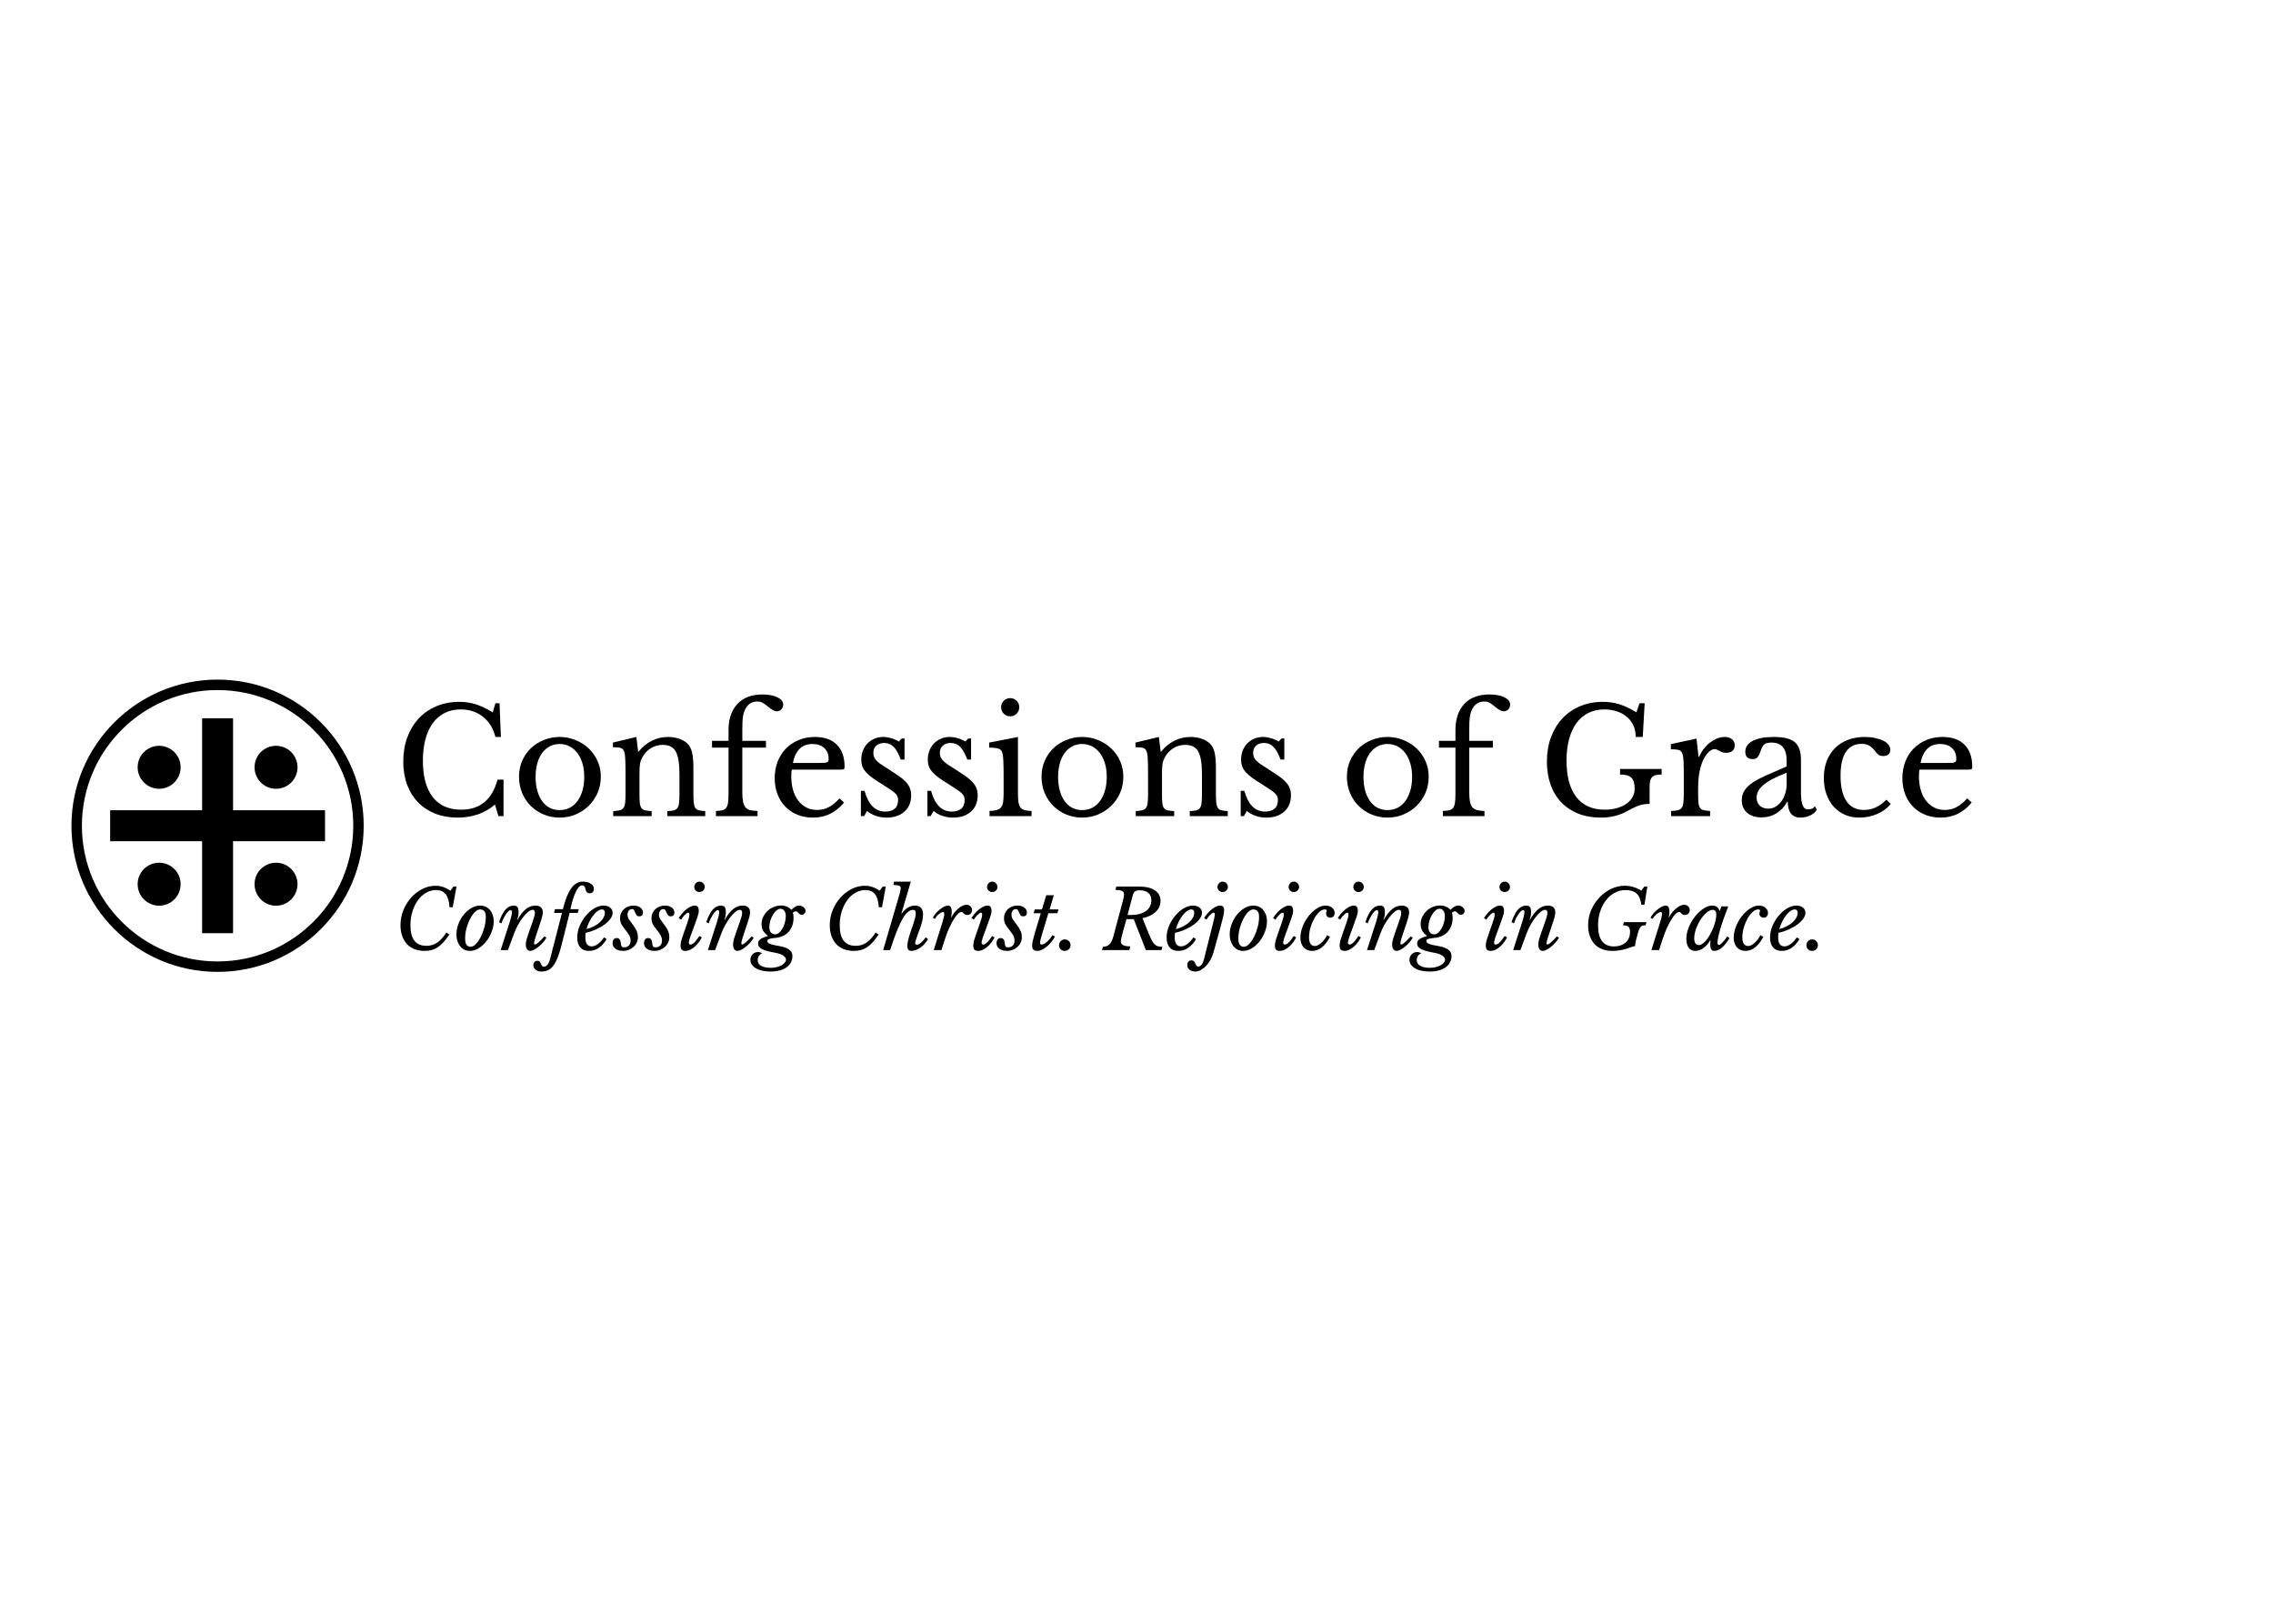 <?xml version="1.0" standalone="no"?>
<!DOCTYPE svg PUBLIC "-//W3C//DTD SVG 1.1//EN" "http://www.w3.org/Graphics/SVG/1.1/DTD/svg11.dtd">
<svg xmlns="http://www.w3.org/2000/svg" xmlns:xlink="http://www.w3.org/1999/xlink" width="525" zoomAndPan="magnify" viewBox="0 0 525 375" preserveAspectRatio="xMidYMid meet" version="1.0"><defs><g/><clipPath id="1f27a70944"><path d="M 16.504 156.953 L 84.004 156.953 L 84.004 224.453 L 16.504 224.453 Z M 16.504 156.953 " clip-rule="nonzero"/></clipPath></defs><g clip-path="url(#1f27a70944)"><path fill="#000000" d="M 50.254 156.953 C 68.883 156.953 84.004 172.078 84.004 190.703 C 84.004 209.332 68.883 224.453 50.254 224.453 C 31.629 224.453 16.504 209.332 16.504 190.703 C 16.504 172.078 31.629 156.953 50.254 156.953 Z M 50.254 159.367 C 32.961 159.367 18.918 173.406 18.918 190.703 C 18.918 208 32.961 222.043 50.254 222.043 C 67.551 222.043 81.594 208 81.594 190.703 C 81.594 173.406 67.551 159.367 50.254 159.367 Z M 63.754 199.242 C 66.496 199.242 68.719 201.465 68.719 204.203 C 68.719 206.945 66.496 209.168 63.754 209.168 C 61.016 209.168 58.793 206.945 58.793 204.203 C 58.793 201.465 61.016 199.242 63.754 199.242 Z M 63.754 172.242 C 66.496 172.242 68.719 174.465 68.719 177.203 C 68.719 179.945 66.496 182.168 63.754 182.168 C 61.016 182.168 58.793 179.945 58.793 177.203 C 58.793 174.465 61.016 172.242 63.754 172.242 Z M 36.754 172.242 C 39.496 172.242 41.719 174.465 41.719 177.203 C 41.719 179.945 39.496 182.168 36.754 182.168 C 34.016 182.168 31.793 179.945 31.793 177.203 C 31.793 174.465 34.016 172.242 36.754 172.242 Z M 36.754 199.242 C 39.496 199.242 41.719 201.465 41.719 204.203 C 41.719 206.945 39.496 209.168 36.754 209.168 C 34.016 209.168 31.793 206.945 31.793 204.203 C 31.793 201.465 34.016 199.242 36.754 199.242 Z M 46.684 194.277 L 25.441 194.277 L 25.441 187.129 L 46.684 187.129 L 46.684 165.887 L 53.828 165.887 L 53.828 187.129 L 75.07 187.129 L 75.07 194.277 L 53.828 194.277 L 53.828 215.52 L 46.684 215.52 Z M 46.684 194.277 " fill-opacity="1" fill-rule="evenodd"/></g><g fill="#000000" fill-opacity="1"><g transform="translate(91.113, 188.479)"><g><path d="M 23.312 -26.062 L 24.266 -26.062 L 24.578 -18.281 L 23.312 -18.281 C 22.82 -20.258 21.863 -21.812 20.438 -22.938 C 19.02 -24.07 17.305 -24.641 15.297 -24.641 C 13.922 -24.641 12.691 -24.367 11.609 -23.828 C 10.523 -23.285 9.609 -22.504 8.859 -21.484 C 8.117 -20.473 7.551 -19.234 7.156 -17.766 C 6.758 -16.297 6.562 -14.641 6.562 -12.797 C 6.562 -9.16 7.316 -6.363 8.828 -4.406 C 10.336 -2.457 12.531 -1.484 15.406 -1.484 C 19.758 -1.484 22.555 -3.797 23.797 -8.422 L 25.188 -8.422 L 25.188 0 L 24 0 L 23.219 -2.672 C 20.844 -0.66 17.977 0.344 14.625 0.344 C 12.707 0.344 10.973 0.039 9.422 -0.562 C 7.879 -1.176 6.562 -2.039 5.469 -3.156 C 4.375 -4.281 3.523 -5.641 2.922 -7.234 C 2.328 -8.836 2.031 -10.625 2.031 -12.594 C 2.031 -14.645 2.344 -16.516 2.969 -18.203 C 3.602 -19.898 4.488 -21.359 5.625 -22.578 C 6.77 -23.797 8.133 -24.734 9.719 -25.391 C 11.312 -26.055 13.07 -26.391 15 -26.391 C 16.344 -26.391 17.613 -26.195 18.812 -25.812 C 20.008 -25.438 21.305 -24.82 22.703 -23.969 Z M 23.312 -26.062 "/></g></g></g><g fill="#000000" fill-opacity="1"><g transform="translate(118.255, 188.479)"><g><path d="M 11 -18.281 C 12.281 -18.281 13.492 -18.047 14.641 -17.578 C 15.797 -17.117 16.805 -16.484 17.672 -15.672 C 18.547 -14.859 19.238 -13.891 19.75 -12.766 C 20.258 -11.648 20.516 -10.43 20.516 -9.109 C 20.516 -7.734 20.258 -6.469 19.75 -5.312 C 19.238 -4.164 18.547 -3.172 17.672 -2.328 C 16.805 -1.492 15.797 -0.836 14.641 -0.359 C 13.492 0.109 12.281 0.344 11 0.344 C 9.738 0.344 8.535 0.113 7.391 -0.344 C 6.254 -0.812 5.254 -1.461 4.391 -2.297 C 3.535 -3.129 2.859 -4.129 2.359 -5.297 C 1.867 -6.461 1.625 -7.734 1.625 -9.109 C 1.625 -10.43 1.867 -11.656 2.359 -12.781 C 2.859 -13.914 3.535 -14.891 4.391 -15.703 C 5.254 -16.516 6.254 -17.145 7.391 -17.594 C 8.535 -18.051 9.738 -18.281 11 -18.281 Z M 11 -16.656 C 10.164 -16.656 9.406 -16.473 8.719 -16.109 C 8.031 -15.742 7.441 -15.227 6.953 -14.562 C 6.473 -13.906 6.102 -13.109 5.844 -12.172 C 5.582 -11.234 5.453 -10.195 5.453 -9.062 C 5.453 -7.895 5.582 -6.836 5.844 -5.891 C 6.102 -4.941 6.473 -4.133 6.953 -3.469 C 7.441 -2.801 8.023 -2.285 8.703 -1.922 C 9.379 -1.566 10.145 -1.391 11 -1.391 C 11.852 -1.391 12.629 -1.566 13.328 -1.922 C 14.035 -2.285 14.633 -2.805 15.125 -3.484 C 15.625 -4.16 16.008 -4.973 16.281 -5.922 C 16.551 -6.867 16.688 -7.914 16.688 -9.062 C 16.688 -10.195 16.551 -11.223 16.281 -12.141 C 16.008 -13.066 15.625 -13.863 15.125 -14.531 C 14.633 -15.195 14.035 -15.719 13.328 -16.094 C 12.629 -16.469 11.852 -16.656 11 -16.656 Z M 11 -16.656 "/></g></g></g><g fill="#000000" fill-opacity="1"><g transform="translate(140.389, 188.479)"><g><path d="M 7.312 -5.312 C 7.312 -4.383 7.332 -3.656 7.375 -3.125 C 7.426 -2.594 7.547 -2.188 7.734 -1.906 C 7.922 -1.625 8.203 -1.438 8.578 -1.344 C 8.953 -1.258 9.469 -1.195 10.125 -1.156 L 10.125 0 L 1.25 0 L 1.25 -1.156 C 1.883 -1.195 2.383 -1.258 2.75 -1.344 C 3.125 -1.438 3.41 -1.617 3.609 -1.891 C 3.816 -2.16 3.945 -2.547 4 -3.047 C 4.062 -3.547 4.094 -4.223 4.094 -5.078 L 4.094 -9.578 C 4.094 -12.266 4.023 -13.898 3.891 -14.484 C 3.828 -14.773 3.742 -15.016 3.641 -15.203 C 3.535 -15.398 3.379 -15.551 3.172 -15.656 C 2.973 -15.758 2.711 -15.828 2.391 -15.859 C 2.078 -15.891 1.676 -15.906 1.188 -15.906 L 1.188 -16.984 L 6.594 -18.281 L 7 -14.922 L 7.141 -14.922 C 7.992 -15.984 8.992 -16.805 10.141 -17.391 C 11.297 -17.984 12.551 -18.281 13.906 -18.281 C 14.945 -18.281 15.895 -18.109 16.75 -17.766 C 17.602 -17.43 18.258 -16.969 18.719 -16.375 C 19.102 -15.863 19.375 -15.191 19.531 -14.359 C 19.688 -13.535 19.766 -12.406 19.766 -10.969 L 19.766 -5.312 C 19.766 -4.383 19.789 -3.656 19.844 -3.125 C 19.906 -2.594 20.023 -2.188 20.203 -1.906 C 20.379 -1.625 20.656 -1.438 21.031 -1.344 C 21.406 -1.258 21.895 -1.195 22.5 -1.156 L 22.5 0 L 13.734 0 L 13.734 -1.156 C 14.367 -1.176 14.875 -1.234 15.25 -1.328 C 15.625 -1.43 15.906 -1.617 16.094 -1.891 C 16.281 -2.16 16.398 -2.551 16.453 -3.062 C 16.516 -3.57 16.547 -4.242 16.547 -5.078 L 16.547 -9.547 C 16.547 -10.828 16.477 -11.906 16.344 -12.781 C 16.207 -13.664 15.988 -14.379 15.688 -14.922 C 15.383 -15.461 14.984 -15.852 14.484 -16.094 C 13.984 -16.332 13.383 -16.453 12.688 -16.453 C 11.676 -16.453 10.742 -16.188 9.891 -15.656 C 9.047 -15.125 8.391 -14.395 7.922 -13.469 C 7.805 -13.238 7.707 -13.02 7.625 -12.812 C 7.551 -12.613 7.488 -12.379 7.438 -12.109 C 7.395 -11.836 7.363 -11.523 7.344 -11.172 C 7.32 -10.828 7.312 -10.383 7.312 -9.844 Z M 7.312 -5.312 "/></g></g></g><g fill="#000000" fill-opacity="1"><g transform="translate(163.707, 188.479)"><g><path d="M 0.75 -17.391 L 4.562 -17.391 L 4.562 -19.828 C 4.562 -22.422 5.242 -24.445 6.609 -25.906 C 7.973 -27.363 9.922 -28.094 12.453 -28.094 C 13.848 -28.094 14.984 -27.875 15.859 -27.438 C 16.742 -27.008 17.188 -26.457 17.188 -25.781 C 17.188 -25.332 17.047 -24.957 16.766 -24.656 C 16.484 -24.352 16.129 -24.203 15.703 -24.203 C 15.43 -24.203 15.145 -24.285 14.844 -24.453 C 14.539 -24.617 14.141 -24.906 13.641 -25.312 C 13.078 -25.789 12.633 -26.102 12.312 -26.25 C 12 -26.395 11.629 -26.469 11.203 -26.469 C 9.848 -26.469 8.879 -25.781 8.297 -24.406 C 8.086 -23.945 7.941 -23.391 7.859 -22.734 C 7.785 -22.086 7.75 -21.188 7.75 -20.031 L 7.75 -17.391 L 13.203 -17.391 L 13.203 -15.812 L 7.75 -15.812 L 7.75 -5.453 C 7.75 -4.617 7.801 -3.93 7.906 -3.391 C 8.008 -2.848 8.188 -2.41 8.438 -2.078 C 8.695 -1.754 9.051 -1.531 9.5 -1.406 C 9.957 -1.281 10.547 -1.207 11.266 -1.188 L 11.266 0 L 1.656 0 L 1.656 -1.188 C 2.289 -1.207 2.797 -1.266 3.172 -1.359 C 3.555 -1.461 3.848 -1.656 4.047 -1.938 C 4.254 -2.227 4.391 -2.625 4.453 -3.125 C 4.523 -3.633 4.562 -4.316 4.562 -5.172 L 4.562 -15.812 L 0.75 -15.812 Z M 0.75 -17.391 "/></g></g></g><g fill="#000000" fill-opacity="1"><g transform="translate(177.279, 188.479)"><g><path d="M 17.672 -3.141 C 15.754 -0.816 13.375 0.344 10.531 0.344 C 9.195 0.344 7.988 0.125 6.906 -0.312 C 5.82 -0.758 4.891 -1.383 4.109 -2.188 C 3.328 -2.988 2.723 -3.945 2.297 -5.062 C 1.867 -6.176 1.656 -7.41 1.656 -8.766 C 1.656 -10.141 1.879 -11.41 2.328 -12.578 C 2.785 -13.754 3.426 -14.758 4.25 -15.594 C 5.07 -16.438 6.051 -17.094 7.188 -17.562 C 8.332 -18.039 9.582 -18.281 10.938 -18.281 C 13.125 -18.281 14.812 -17.688 16 -16.5 C 17.195 -15.312 17.797 -13.613 17.797 -11.406 C 17.797 -11.094 17.734 -10.898 17.609 -10.828 C 17.484 -10.766 17.195 -10.734 16.75 -10.734 L 5.625 -10.734 C 5.57 -10.547 5.535 -10.32 5.516 -10.062 C 5.492 -9.801 5.484 -9.516 5.484 -9.203 C 5.484 -8.035 5.625 -6.969 5.906 -6 C 6.188 -5.039 6.594 -4.223 7.125 -3.547 C 7.656 -2.867 8.285 -2.344 9.016 -1.969 C 9.754 -1.602 10.57 -1.422 11.469 -1.422 C 12.414 -1.422 13.297 -1.629 14.109 -2.047 C 14.922 -2.461 15.758 -3.145 16.625 -4.094 Z M 12.078 -12.281 C 12.535 -12.281 12.898 -12.289 13.172 -12.312 C 13.441 -12.344 13.645 -12.391 13.781 -12.453 C 13.914 -12.523 14.004 -12.617 14.047 -12.734 C 14.086 -12.859 14.109 -13.023 14.109 -13.234 C 14.109 -14.273 13.773 -15.102 13.109 -15.719 C 12.441 -16.344 11.535 -16.656 10.391 -16.656 C 7.953 -16.656 6.441 -15.195 5.859 -12.281 Z M 12.078 -12.281 "/></g></g></g><g fill="#000000" fill-opacity="1"><g transform="translate(196.671, 188.479)"><g><path d="M 2.906 0 L 2.172 0 L 2.172 -5.828 L 3.016 -5.828 C 3.891 -2.641 5.488 -1.047 7.812 -1.047 C 8.719 -1.047 9.438 -1.266 9.969 -1.703 C 10.5 -2.148 10.766 -2.82 10.766 -3.719 C 10.766 -4.062 10.711 -4.348 10.609 -4.578 C 10.504 -4.816 10.312 -5.066 10.031 -5.328 C 9.75 -5.586 9.352 -5.883 8.844 -6.219 C 8.344 -6.562 7.676 -6.992 6.844 -7.516 C 6.07 -7.984 5.406 -8.422 4.844 -8.828 C 4.281 -9.234 3.805 -9.645 3.422 -10.062 C 3.035 -10.477 2.742 -10.922 2.547 -11.391 C 2.359 -11.867 2.266 -12.426 2.266 -13.062 C 2.266 -13.832 2.395 -14.535 2.656 -15.172 C 2.914 -15.816 3.27 -16.363 3.719 -16.812 C 4.176 -17.27 4.707 -17.629 5.312 -17.891 C 5.926 -18.148 6.594 -18.281 7.312 -18.281 C 7.914 -18.281 8.547 -18.18 9.203 -17.984 C 9.859 -17.797 10.438 -17.539 10.938 -17.219 L 11.609 -17.938 L 12.25 -17.938 L 12.25 -13.062 L 11.375 -13.062 C 10.875 -14.438 10.328 -15.414 9.734 -16 C 9.148 -16.594 8.43 -16.891 7.578 -16.891 C 6.816 -16.891 6.203 -16.688 5.734 -16.281 C 5.273 -15.875 5.047 -15.312 5.047 -14.594 C 5.047 -14.207 5.109 -13.875 5.234 -13.594 C 5.359 -13.312 5.555 -13.035 5.828 -12.766 C 6.098 -12.492 6.441 -12.211 6.859 -11.922 C 7.273 -11.641 7.773 -11.32 8.359 -10.969 C 9.328 -10.352 10.156 -9.805 10.844 -9.328 C 11.531 -8.859 12.086 -8.395 12.516 -7.938 C 12.953 -7.477 13.27 -7 13.469 -6.5 C 13.676 -6 13.781 -5.438 13.781 -4.812 C 13.781 -3.207 13.258 -1.945 12.219 -1.031 C 11.176 -0.113 9.812 0.344 8.125 0.344 C 6.363 0.344 4.852 -0.164 3.594 -1.188 Z M 2.906 0 "/></g></g></g><g fill="#000000" fill-opacity="1"><g transform="translate(212.036, 188.479)"><g><path d="M 2.906 0 L 2.172 0 L 2.172 -5.828 L 3.016 -5.828 C 3.891 -2.641 5.488 -1.047 7.812 -1.047 C 8.719 -1.047 9.438 -1.266 9.969 -1.703 C 10.5 -2.148 10.766 -2.82 10.766 -3.719 C 10.766 -4.062 10.711 -4.348 10.609 -4.578 C 10.504 -4.816 10.312 -5.066 10.031 -5.328 C 9.75 -5.586 9.352 -5.883 8.844 -6.219 C 8.344 -6.562 7.676 -6.992 6.844 -7.516 C 6.07 -7.984 5.406 -8.422 4.844 -8.828 C 4.281 -9.234 3.805 -9.645 3.422 -10.062 C 3.035 -10.477 2.742 -10.922 2.547 -11.391 C 2.359 -11.867 2.266 -12.426 2.266 -13.062 C 2.266 -13.832 2.395 -14.535 2.656 -15.172 C 2.914 -15.816 3.27 -16.363 3.719 -16.812 C 4.176 -17.27 4.707 -17.629 5.312 -17.891 C 5.926 -18.148 6.594 -18.281 7.312 -18.281 C 7.914 -18.281 8.547 -18.18 9.203 -17.984 C 9.859 -17.797 10.438 -17.539 10.938 -17.219 L 11.609 -17.938 L 12.25 -17.938 L 12.25 -13.062 L 11.375 -13.062 C 10.875 -14.438 10.328 -15.414 9.734 -16 C 9.148 -16.594 8.43 -16.891 7.578 -16.891 C 6.816 -16.891 6.203 -16.688 5.734 -16.281 C 5.273 -15.875 5.047 -15.312 5.047 -14.594 C 5.047 -14.207 5.109 -13.875 5.234 -13.594 C 5.359 -13.312 5.555 -13.035 5.828 -12.766 C 6.098 -12.492 6.441 -12.211 6.859 -11.922 C 7.273 -11.641 7.773 -11.32 8.359 -10.969 C 9.328 -10.352 10.156 -9.805 10.844 -9.328 C 11.531 -8.859 12.086 -8.395 12.516 -7.938 C 12.953 -7.477 13.27 -7 13.469 -6.5 C 13.676 -6 13.781 -5.438 13.781 -4.812 C 13.781 -3.207 13.258 -1.945 12.219 -1.031 C 11.176 -0.113 9.812 0.344 8.125 0.344 C 6.363 0.344 4.852 -0.164 3.594 -1.188 Z M 2.906 0 "/></g></g></g><g fill="#000000" fill-opacity="1"><g transform="translate(227.401, 188.479)"><g><path d="M 7.719 -5.375 C 7.719 -4.5 7.754 -3.797 7.828 -3.266 C 7.91 -2.734 8.062 -2.316 8.281 -2.016 C 8.508 -1.711 8.828 -1.504 9.234 -1.391 C 9.641 -1.273 10.18 -1.207 10.859 -1.188 L 10.859 0 L 1.156 0 L 1.156 -1.188 C 1.832 -1.207 2.383 -1.281 2.812 -1.406 C 3.238 -1.531 3.566 -1.734 3.797 -2.016 C 4.035 -2.297 4.195 -2.688 4.281 -3.188 C 4.363 -3.695 4.406 -4.348 4.406 -5.141 L 4.406 -9.469 C 4.406 -10.781 4.383 -11.859 4.344 -12.703 C 4.312 -13.555 4.25 -14.141 4.156 -14.453 C 4.051 -14.973 3.797 -15.328 3.391 -15.516 C 2.984 -15.711 2.211 -15.812 1.078 -15.812 L 1.078 -16.984 L 7.719 -18.281 Z M 3.828 -25.141 C 3.828 -25.734 4.031 -26.234 4.438 -26.641 C 4.844 -27.047 5.336 -27.25 5.922 -27.25 C 6.504 -27.25 7 -27.047 7.406 -26.641 C 7.812 -26.234 8.016 -25.734 8.016 -25.141 C 8.016 -24.555 7.812 -24.062 7.406 -23.656 C 7 -23.25 6.504 -23.047 5.922 -23.047 C 5.336 -23.047 4.844 -23.25 4.438 -23.656 C 4.031 -24.062 3.828 -24.555 3.828 -25.141 Z M 3.828 -25.141 "/></g></g></g><g fill="#000000" fill-opacity="1"><g transform="translate(238.942, 188.479)"><g><path d="M 11 -18.281 C 12.281 -18.281 13.492 -18.047 14.641 -17.578 C 15.797 -17.117 16.805 -16.484 17.672 -15.672 C 18.547 -14.859 19.238 -13.891 19.75 -12.766 C 20.258 -11.648 20.516 -10.43 20.516 -9.109 C 20.516 -7.734 20.258 -6.469 19.75 -5.312 C 19.238 -4.164 18.547 -3.172 17.672 -2.328 C 16.805 -1.492 15.797 -0.836 14.641 -0.359 C 13.492 0.109 12.281 0.344 11 0.344 C 9.738 0.344 8.535 0.113 7.391 -0.344 C 6.254 -0.812 5.254 -1.461 4.391 -2.297 C 3.535 -3.129 2.859 -4.129 2.359 -5.297 C 1.867 -6.461 1.625 -7.734 1.625 -9.109 C 1.625 -10.43 1.867 -11.656 2.359 -12.781 C 2.859 -13.914 3.535 -14.891 4.391 -15.703 C 5.254 -16.516 6.254 -17.145 7.391 -17.594 C 8.535 -18.051 9.738 -18.281 11 -18.281 Z M 11 -16.656 C 10.164 -16.656 9.406 -16.473 8.719 -16.109 C 8.031 -15.742 7.441 -15.227 6.953 -14.562 C 6.473 -13.906 6.102 -13.109 5.844 -12.172 C 5.582 -11.234 5.453 -10.195 5.453 -9.062 C 5.453 -7.895 5.582 -6.836 5.844 -5.891 C 6.102 -4.941 6.473 -4.133 6.953 -3.469 C 7.441 -2.801 8.023 -2.285 8.703 -1.922 C 9.379 -1.566 10.145 -1.391 11 -1.391 C 11.852 -1.391 12.629 -1.566 13.328 -1.922 C 14.035 -2.285 14.633 -2.805 15.125 -3.484 C 15.625 -4.16 16.008 -4.973 16.281 -5.922 C 16.551 -6.867 16.688 -7.914 16.688 -9.062 C 16.688 -10.195 16.551 -11.223 16.281 -12.141 C 16.008 -13.066 15.625 -13.863 15.125 -14.531 C 14.633 -15.195 14.035 -15.719 13.328 -16.094 C 12.629 -16.469 11.852 -16.656 11 -16.656 Z M 11 -16.656 "/></g></g></g><g fill="#000000" fill-opacity="1"><g transform="translate(261.075, 188.479)"><g><path d="M 7.312 -5.312 C 7.312 -4.383 7.332 -3.656 7.375 -3.125 C 7.426 -2.594 7.547 -2.188 7.734 -1.906 C 7.922 -1.625 8.203 -1.438 8.578 -1.344 C 8.953 -1.258 9.469 -1.195 10.125 -1.156 L 10.125 0 L 1.25 0 L 1.25 -1.156 C 1.883 -1.195 2.383 -1.258 2.75 -1.344 C 3.125 -1.438 3.41 -1.617 3.609 -1.891 C 3.816 -2.16 3.945 -2.547 4 -3.047 C 4.062 -3.547 4.094 -4.223 4.094 -5.078 L 4.094 -9.578 C 4.094 -12.266 4.023 -13.898 3.891 -14.484 C 3.828 -14.773 3.742 -15.016 3.641 -15.203 C 3.535 -15.398 3.379 -15.551 3.172 -15.656 C 2.973 -15.758 2.711 -15.828 2.391 -15.859 C 2.078 -15.891 1.676 -15.906 1.188 -15.906 L 1.188 -16.984 L 6.594 -18.281 L 7 -14.922 L 7.141 -14.922 C 7.992 -15.984 8.992 -16.805 10.141 -17.391 C 11.297 -17.984 12.551 -18.281 13.906 -18.281 C 14.945 -18.281 15.895 -18.109 16.75 -17.766 C 17.602 -17.43 18.258 -16.969 18.719 -16.375 C 19.102 -15.863 19.375 -15.191 19.531 -14.359 C 19.688 -13.535 19.766 -12.406 19.766 -10.969 L 19.766 -5.312 C 19.766 -4.383 19.789 -3.656 19.844 -3.125 C 19.906 -2.594 20.023 -2.188 20.203 -1.906 C 20.379 -1.625 20.656 -1.438 21.031 -1.344 C 21.406 -1.258 21.895 -1.195 22.5 -1.156 L 22.5 0 L 13.734 0 L 13.734 -1.156 C 14.367 -1.176 14.875 -1.234 15.25 -1.328 C 15.625 -1.43 15.906 -1.617 16.094 -1.891 C 16.281 -2.16 16.398 -2.551 16.453 -3.062 C 16.516 -3.57 16.547 -4.242 16.547 -5.078 L 16.547 -9.547 C 16.547 -10.828 16.477 -11.906 16.344 -12.781 C 16.207 -13.664 15.988 -14.379 15.688 -14.922 C 15.383 -15.461 14.984 -15.852 14.484 -16.094 C 13.984 -16.332 13.383 -16.453 12.688 -16.453 C 11.676 -16.453 10.742 -16.188 9.891 -15.656 C 9.047 -15.125 8.391 -14.395 7.922 -13.469 C 7.805 -13.238 7.707 -13.02 7.625 -12.812 C 7.551 -12.613 7.488 -12.379 7.438 -12.109 C 7.395 -11.836 7.363 -11.523 7.344 -11.172 C 7.32 -10.828 7.312 -10.383 7.312 -9.844 Z M 7.312 -5.312 "/></g></g></g><g fill="#000000" fill-opacity="1"><g transform="translate(284.394, 188.479)"><g><path d="M 2.906 0 L 2.172 0 L 2.172 -5.828 L 3.016 -5.828 C 3.891 -2.641 5.488 -1.047 7.812 -1.047 C 8.719 -1.047 9.438 -1.266 9.969 -1.703 C 10.5 -2.148 10.766 -2.82 10.766 -3.719 C 10.766 -4.062 10.711 -4.348 10.609 -4.578 C 10.504 -4.816 10.312 -5.066 10.031 -5.328 C 9.75 -5.586 9.352 -5.883 8.844 -6.219 C 8.344 -6.562 7.676 -6.992 6.844 -7.516 C 6.07 -7.984 5.406 -8.422 4.844 -8.828 C 4.281 -9.234 3.805 -9.645 3.422 -10.062 C 3.035 -10.477 2.742 -10.922 2.547 -11.391 C 2.359 -11.867 2.266 -12.426 2.266 -13.062 C 2.266 -13.832 2.395 -14.535 2.656 -15.172 C 2.914 -15.816 3.27 -16.363 3.719 -16.812 C 4.176 -17.27 4.707 -17.629 5.312 -17.891 C 5.926 -18.148 6.594 -18.281 7.312 -18.281 C 7.914 -18.281 8.547 -18.18 9.203 -17.984 C 9.859 -17.797 10.438 -17.539 10.938 -17.219 L 11.609 -17.938 L 12.25 -17.938 L 12.25 -13.062 L 11.375 -13.062 C 10.875 -14.438 10.328 -15.414 9.734 -16 C 9.148 -16.594 8.43 -16.891 7.578 -16.891 C 6.816 -16.891 6.203 -16.688 5.734 -16.281 C 5.273 -15.875 5.047 -15.312 5.047 -14.594 C 5.047 -14.207 5.109 -13.875 5.234 -13.594 C 5.359 -13.312 5.555 -13.035 5.828 -12.766 C 6.098 -12.492 6.441 -12.211 6.859 -11.922 C 7.273 -11.641 7.773 -11.32 8.359 -10.969 C 9.328 -10.352 10.156 -9.805 10.844 -9.328 C 11.531 -8.859 12.086 -8.395 12.516 -7.938 C 12.953 -7.477 13.27 -7 13.469 -6.5 C 13.676 -6 13.781 -5.438 13.781 -4.812 C 13.781 -3.207 13.258 -1.945 12.219 -1.031 C 11.176 -0.113 9.812 0.344 8.125 0.344 C 6.363 0.344 4.852 -0.164 3.594 -1.188 Z M 2.906 0 "/></g></g></g><g fill="#000000" fill-opacity="1"><g transform="translate(299.759, 188.479)"><g/></g></g><g fill="#000000" fill-opacity="1"><g transform="translate(309.472, 188.479)"><g><path d="M 11 -18.281 C 12.281 -18.281 13.492 -18.047 14.641 -17.578 C 15.797 -17.117 16.805 -16.484 17.672 -15.672 C 18.547 -14.859 19.238 -13.891 19.75 -12.766 C 20.258 -11.648 20.516 -10.43 20.516 -9.109 C 20.516 -7.734 20.258 -6.469 19.75 -5.312 C 19.238 -4.164 18.547 -3.172 17.672 -2.328 C 16.805 -1.492 15.797 -0.836 14.641 -0.359 C 13.492 0.109 12.281 0.344 11 0.344 C 9.738 0.344 8.535 0.113 7.391 -0.344 C 6.254 -0.812 5.254 -1.461 4.391 -2.297 C 3.535 -3.129 2.859 -4.129 2.359 -5.297 C 1.867 -6.461 1.625 -7.734 1.625 -9.109 C 1.625 -10.43 1.867 -11.656 2.359 -12.781 C 2.859 -13.914 3.535 -14.891 4.391 -15.703 C 5.254 -16.516 6.254 -17.145 7.391 -17.594 C 8.535 -18.051 9.738 -18.281 11 -18.281 Z M 11 -16.656 C 10.164 -16.656 9.406 -16.473 8.719 -16.109 C 8.031 -15.742 7.441 -15.227 6.953 -14.562 C 6.473 -13.906 6.102 -13.109 5.844 -12.172 C 5.582 -11.234 5.453 -10.195 5.453 -9.062 C 5.453 -7.895 5.582 -6.836 5.844 -5.891 C 6.102 -4.941 6.473 -4.133 6.953 -3.469 C 7.441 -2.801 8.023 -2.285 8.703 -1.922 C 9.379 -1.566 10.145 -1.391 11 -1.391 C 11.852 -1.391 12.629 -1.566 13.328 -1.922 C 14.035 -2.285 14.633 -2.805 15.125 -3.484 C 15.625 -4.16 16.008 -4.973 16.281 -5.922 C 16.551 -6.867 16.688 -7.914 16.688 -9.062 C 16.688 -10.195 16.551 -11.223 16.281 -12.141 C 16.008 -13.066 15.625 -13.863 15.125 -14.531 C 14.633 -15.195 14.035 -15.719 13.328 -16.094 C 12.629 -16.469 11.852 -16.656 11 -16.656 Z M 11 -16.656 "/></g></g></g><g fill="#000000" fill-opacity="1"><g transform="translate(331.606, 188.479)"><g><path d="M 0.75 -17.391 L 4.562 -17.391 L 4.562 -19.828 C 4.562 -22.422 5.242 -24.445 6.609 -25.906 C 7.973 -27.363 9.922 -28.094 12.453 -28.094 C 13.848 -28.094 14.984 -27.875 15.859 -27.438 C 16.742 -27.008 17.188 -26.457 17.188 -25.781 C 17.188 -25.332 17.047 -24.957 16.766 -24.656 C 16.484 -24.352 16.129 -24.203 15.703 -24.203 C 15.43 -24.203 15.145 -24.285 14.844 -24.453 C 14.539 -24.617 14.141 -24.906 13.641 -25.312 C 13.078 -25.789 12.633 -26.102 12.312 -26.25 C 12 -26.395 11.629 -26.469 11.203 -26.469 C 9.848 -26.469 8.879 -25.781 8.297 -24.406 C 8.086 -23.945 7.941 -23.391 7.859 -22.734 C 7.785 -22.086 7.75 -21.188 7.75 -20.031 L 7.75 -17.391 L 13.203 -17.391 L 13.203 -15.812 L 7.75 -15.812 L 7.75 -5.453 C 7.75 -4.617 7.801 -3.93 7.906 -3.391 C 8.008 -2.848 8.188 -2.41 8.438 -2.078 C 8.695 -1.754 9.051 -1.531 9.5 -1.406 C 9.957 -1.281 10.547 -1.207 11.266 -1.188 L 11.266 0 L 1.656 0 L 1.656 -1.188 C 2.289 -1.207 2.797 -1.266 3.172 -1.359 C 3.555 -1.461 3.848 -1.656 4.047 -1.938 C 4.254 -2.227 4.391 -2.625 4.453 -3.125 C 4.523 -3.633 4.562 -4.316 4.562 -5.172 L 4.562 -15.812 L 0.75 -15.812 Z M 0.75 -17.391 "/></g></g></g><g fill="#000000" fill-opacity="1"><g transform="translate(345.549, 188.479)"><g/></g></g><g fill="#000000" fill-opacity="1"><g transform="translate(355.262, 188.479)"><g><path d="M 14.484 0.344 C 12.566 0.344 10.836 0.039 9.297 -0.562 C 7.766 -1.176 6.457 -2.039 5.375 -3.156 C 4.289 -4.281 3.461 -5.641 2.891 -7.234 C 2.316 -8.836 2.031 -10.625 2.031 -12.594 C 2.031 -14.645 2.344 -16.516 2.969 -18.203 C 3.602 -19.898 4.488 -21.359 5.625 -22.578 C 6.77 -23.797 8.133 -24.734 9.719 -25.391 C 11.312 -26.055 13.07 -26.391 15 -26.391 C 16.344 -26.391 17.613 -26.195 18.812 -25.812 C 20.008 -25.438 21.305 -24.82 22.703 -23.969 L 23.422 -26.062 L 24.609 -26.062 L 24.172 -18.281 L 22.547 -18.281 C 22.547 -19.383 22.332 -20.336 21.906 -21.141 C 21.488 -21.941 20.941 -22.598 20.266 -23.109 C 19.586 -23.629 18.816 -24.016 17.953 -24.266 C 17.086 -24.516 16.203 -24.641 15.297 -24.641 C 13.922 -24.641 12.691 -24.367 11.609 -23.828 C 10.523 -23.285 9.609 -22.504 8.859 -21.484 C 8.117 -20.473 7.551 -19.234 7.156 -17.766 C 6.758 -16.297 6.562 -14.641 6.562 -12.797 C 6.562 -9.16 7.316 -6.363 8.828 -4.406 C 10.336 -2.457 12.531 -1.484 15.406 -1.484 C 16.477 -1.484 17.441 -1.613 18.297 -1.875 C 19.16 -2.133 19.891 -2.484 20.484 -2.922 C 21.086 -3.367 21.539 -3.879 21.844 -4.453 C 22.145 -5.023 22.297 -5.629 22.297 -6.266 C 22.297 -7.566 22.031 -8.445 21.5 -8.906 C 20.977 -9.375 20.117 -9.609 18.922 -9.609 L 18.922 -10.891 L 28.531 -10.891 L 28.531 -9.609 C 27.988 -9.609 27.535 -9.562 27.172 -9.469 C 26.816 -9.383 26.531 -9.223 26.312 -8.984 C 26.094 -8.742 25.941 -8.43 25.859 -8.047 C 25.785 -7.672 25.75 -7.188 25.75 -6.594 L 25.75 -2.812 C 25.32 -2.812 24.93 -2.789 24.578 -2.75 C 24.234 -2.719 23.867 -2.641 23.484 -2.516 C 23.098 -2.391 22.676 -2.219 22.219 -2 C 21.758 -1.789 21.211 -1.508 20.578 -1.156 C 19.785 -0.695 18.875 -0.332 17.844 -0.062 C 16.82 0.207 15.703 0.344 14.484 0.344 Z M 14.484 0.344 "/></g></g></g><g fill="#000000" fill-opacity="1"><g transform="translate(384.706, 188.479)"><g><path d="M 7.516 -5.375 C 7.516 -4.457 7.535 -3.727 7.578 -3.188 C 7.629 -2.645 7.75 -2.227 7.938 -1.938 C 8.125 -1.656 8.398 -1.469 8.766 -1.375 C 9.129 -1.289 9.633 -1.227 10.281 -1.188 L 10.281 0 L 1.281 0 L 1.281 -1.188 C 1.938 -1.207 2.457 -1.266 2.844 -1.359 C 3.227 -1.461 3.52 -1.648 3.719 -1.922 C 3.926 -2.191 4.055 -2.582 4.109 -3.094 C 4.172 -3.602 4.203 -4.285 4.203 -5.141 L 4.203 -9.109 C 4.203 -10.641 4.18 -11.832 4.141 -12.688 C 4.109 -13.551 3.992 -14.188 3.797 -14.594 C 3.609 -15 3.312 -15.238 2.906 -15.312 C 2.5 -15.395 1.938 -15.438 1.219 -15.438 L 1.219 -16.625 L 7.141 -17.906 L 7.609 -13.703 L 7.75 -13.703 C 8.039 -14.379 8.406 -15 8.844 -15.562 C 9.289 -16.133 9.77 -16.613 10.281 -17 C 10.801 -17.395 11.344 -17.707 11.906 -17.938 C 12.477 -18.164 13.055 -18.281 13.641 -18.281 C 14.359 -18.281 14.926 -18.102 15.344 -17.75 C 15.758 -17.395 15.969 -16.926 15.969 -16.344 C 15.969 -15.801 15.797 -15.379 15.453 -15.078 C 15.117 -14.773 14.641 -14.625 14.016 -14.625 C 13.648 -14.625 13.344 -14.664 13.094 -14.75 C 12.844 -14.844 12.625 -14.941 12.438 -15.047 C 12.25 -15.148 12.066 -15.242 11.891 -15.328 C 11.723 -15.422 11.539 -15.469 11.344 -15.469 C 10.727 -15.469 10.113 -15.078 9.5 -14.297 C 8.895 -13.516 8.426 -12.531 8.094 -11.344 C 7.906 -10.688 7.758 -9.945 7.656 -9.125 C 7.562 -8.301 7.516 -7.438 7.516 -6.531 Z M 7.516 -5.375 "/></g></g></g><g fill="#000000" fill-opacity="1"><g transform="translate(400.85, 188.479)"><g><path d="M 11.812 -10.016 C 10.52 -9.516 9.426 -9.031 8.531 -8.562 C 7.645 -8.094 6.93 -7.617 6.391 -7.141 C 5.848 -6.672 5.457 -6.195 5.219 -5.719 C 4.988 -5.25 4.875 -4.766 4.875 -4.266 C 4.875 -3.516 5.117 -2.898 5.609 -2.422 C 6.109 -1.953 6.766 -1.719 7.578 -1.719 C 8.172 -1.719 8.719 -1.863 9.219 -2.156 C 9.727 -2.457 10.176 -2.859 10.562 -3.359 C 10.945 -3.867 11.25 -4.469 11.469 -5.156 C 11.695 -5.844 11.812 -6.57 11.812 -7.344 Z M 11.812 -11.469 L 11.812 -12.859 C 11.812 -15.609 10.641 -16.984 8.297 -16.984 C 7.91 -16.984 7.582 -16.945 7.312 -16.875 C 7.039 -16.812 6.812 -16.703 6.625 -16.547 C 6.445 -16.391 6.285 -16.164 6.141 -15.875 C 5.992 -15.582 5.852 -15.223 5.719 -14.797 C 5.469 -14.141 5.223 -13.703 4.984 -13.484 C 4.754 -13.273 4.41 -13.172 3.953 -13.172 C 2.828 -13.172 2.266 -13.734 2.266 -14.859 C 2.266 -15.941 2.836 -16.781 3.984 -17.375 C 5.141 -17.977 6.781 -18.281 8.906 -18.281 C 11.156 -18.281 12.754 -17.879 13.703 -17.078 C 14.648 -16.273 15.125 -14.914 15.125 -13 L 15.125 -5.422 C 15.125 -2.848 15.633 -1.562 16.656 -1.562 C 16.969 -1.562 17.27 -1.598 17.562 -1.672 C 17.852 -1.754 18.102 -1.961 18.312 -2.297 L 18.781 -1.484 C 18.508 -0.961 18.016 -0.523 17.297 -0.172 C 16.578 0.172 15.82 0.344 15.031 0.344 C 14.031 0.344 13.285 0.023 12.797 -0.609 C 12.316 -1.242 12.078 -2.133 12.078 -3.281 L 11.906 -3.281 C 11.32 -2.176 10.508 -1.301 9.469 -0.656 C 8.438 -0.02 7.289 0.297 6.031 0.297 C 4.602 0.297 3.484 -0.062 2.672 -0.781 C 1.859 -1.5 1.453 -2.469 1.453 -3.688 C 1.453 -4.227 1.547 -4.742 1.734 -5.234 C 1.93 -5.734 2.242 -6.207 2.672 -6.656 C 3.098 -7.113 3.66 -7.562 4.359 -8 C 5.066 -8.438 5.926 -8.883 6.938 -9.344 Z M 11.812 -11.469 "/></g></g></g><g fill="#000000" fill-opacity="1"><g transform="translate(419.599, 188.479)"><g><path d="M 17.125 -2.812 C 16.312 -1.812 15.258 -1.035 13.969 -0.484 C 12.688 0.066 11.301 0.344 9.812 0.344 C 8.613 0.344 7.516 0.125 6.516 -0.312 C 5.516 -0.758 4.648 -1.383 3.922 -2.188 C 3.203 -2.988 2.645 -3.953 2.25 -5.078 C 1.852 -6.203 1.656 -7.453 1.656 -8.828 C 1.656 -10.273 1.879 -11.578 2.328 -12.734 C 2.785 -13.898 3.426 -14.895 4.25 -15.719 C 5.07 -16.539 6.062 -17.172 7.219 -17.609 C 8.383 -18.055 9.664 -18.281 11.062 -18.281 C 11.945 -18.281 12.75 -18.203 13.469 -18.047 C 14.188 -17.898 14.812 -17.695 15.344 -17.438 C 15.875 -17.188 16.285 -16.875 16.578 -16.5 C 16.867 -16.125 17.016 -15.723 17.016 -15.297 C 17.016 -14.848 16.867 -14.5 16.578 -14.25 C 16.285 -14 15.879 -13.875 15.359 -13.875 C 14.953 -13.875 14.613 -13.957 14.344 -14.125 C 14.07 -14.301 13.723 -14.68 13.297 -15.266 C 12.848 -15.785 12.414 -16.148 12 -16.359 C 11.582 -16.578 11.047 -16.688 10.391 -16.688 C 8.785 -16.688 7.57 -16.066 6.75 -14.828 C 5.926 -13.586 5.516 -11.758 5.516 -9.344 C 5.516 -6.75 5.973 -4.781 6.891 -3.438 C 7.805 -2.094 9.141 -1.422 10.891 -1.422 C 11.836 -1.422 12.727 -1.602 13.562 -1.969 C 14.406 -2.344 15.254 -2.953 16.109 -3.797 Z M 17.125 -2.812 "/></g></g></g><g fill="#000000" fill-opacity="1"><g transform="translate(437.74, 188.479)"><g><path d="M 17.672 -3.141 C 15.754 -0.816 13.375 0.344 10.531 0.344 C 9.195 0.344 7.988 0.125 6.906 -0.312 C 5.82 -0.758 4.891 -1.383 4.109 -2.188 C 3.328 -2.988 2.723 -3.945 2.297 -5.062 C 1.867 -6.176 1.656 -7.41 1.656 -8.766 C 1.656 -10.141 1.879 -11.41 2.328 -12.578 C 2.785 -13.754 3.426 -14.758 4.25 -15.594 C 5.07 -16.438 6.051 -17.094 7.188 -17.562 C 8.332 -18.039 9.582 -18.281 10.938 -18.281 C 13.125 -18.281 14.812 -17.688 16 -16.5 C 17.195 -15.312 17.797 -13.613 17.797 -11.406 C 17.797 -11.094 17.734 -10.898 17.609 -10.828 C 17.484 -10.766 17.195 -10.734 16.75 -10.734 L 5.625 -10.734 C 5.57 -10.547 5.535 -10.32 5.516 -10.062 C 5.492 -9.801 5.484 -9.516 5.484 -9.203 C 5.484 -8.035 5.625 -6.969 5.906 -6 C 6.188 -5.039 6.594 -4.223 7.125 -3.547 C 7.656 -2.867 8.285 -2.344 9.016 -1.969 C 9.754 -1.602 10.57 -1.422 11.469 -1.422 C 12.414 -1.422 13.297 -1.629 14.109 -2.047 C 14.922 -2.461 15.758 -3.145 16.625 -4.094 Z M 12.078 -12.281 C 12.535 -12.281 12.898 -12.289 13.172 -12.312 C 13.441 -12.344 13.645 -12.391 13.781 -12.453 C 13.914 -12.523 14.004 -12.617 14.047 -12.734 C 14.086 -12.859 14.109 -13.023 14.109 -13.234 C 14.109 -14.273 13.773 -15.102 13.109 -15.719 C 12.441 -16.344 11.535 -16.656 10.391 -16.656 C 7.953 -16.656 6.441 -15.195 5.859 -12.281 Z M 12.078 -12.281 "/></g></g></g><g fill="#000000" fill-opacity="1"><g transform="translate(91.113, 219.422)"><g><path d="M 12.672 -3.594 C 12.223 -2.926 11.785 -2.348 11.359 -1.859 C 10.93 -1.379 10.488 -0.988 10.031 -0.688 C 9.582 -0.383 9.102 -0.16 8.594 -0.016 C 8.082 0.117 7.535 0.188 6.953 0.188 C 6.086 0.188 5.312 0.051 4.625 -0.219 C 3.938 -0.488 3.352 -0.879 2.875 -1.391 C 2.406 -1.91 2.039 -2.535 1.781 -3.266 C 1.52 -3.992 1.391 -4.816 1.391 -5.734 C 1.391 -6.941 1.609 -8.094 2.047 -9.188 C 2.492 -10.289 3.086 -11.258 3.828 -12.094 C 4.578 -12.938 5.441 -13.609 6.422 -14.109 C 7.398 -14.609 8.422 -14.859 9.484 -14.859 C 10.098 -14.859 10.68 -14.766 11.234 -14.578 C 11.785 -14.391 12.344 -14.102 12.906 -13.719 L 13.625 -14.672 L 14.328 -14.672 L 13.453 -9.891 L 12.719 -9.891 C 12.625 -11.273 12.332 -12.281 11.844 -12.906 C 11.352 -13.539 10.617 -13.859 9.641 -13.859 C 8.797 -13.859 8.008 -13.648 7.281 -13.234 C 6.562 -12.816 5.938 -12.238 5.406 -11.5 C 4.875 -10.77 4.453 -9.906 4.141 -8.906 C 3.836 -7.914 3.688 -6.852 3.688 -5.719 C 3.688 -2.562 4.914 -0.984 7.375 -0.984 C 8.289 -0.984 9.117 -1.227 9.859 -1.719 C 10.598 -2.219 11.305 -3 11.984 -4.062 Z M 12.672 -3.594 "/></g></g></g><g fill="#000000" fill-opacity="1"><g transform="translate(104.975, 219.422)"><g><path d="M 3.562 0.188 C 3.133 0.188 2.734 0.102 2.359 -0.062 C 1.984 -0.238 1.656 -0.488 1.375 -0.812 C 1.094 -1.145 0.867 -1.551 0.703 -2.031 C 0.535 -2.508 0.453 -3.047 0.453 -3.641 C 0.453 -4.461 0.609 -5.273 0.922 -6.078 C 1.234 -6.879 1.645 -7.586 2.156 -8.203 C 2.664 -8.828 3.242 -9.328 3.891 -9.703 C 4.547 -10.086 5.223 -10.281 5.922 -10.281 C 6.379 -10.281 6.801 -10.191 7.188 -10.016 C 7.57 -9.848 7.898 -9.602 8.172 -9.281 C 8.453 -8.957 8.672 -8.57 8.828 -8.125 C 8.984 -7.676 9.062 -7.176 9.062 -6.625 C 9.062 -5.82 8.898 -5.016 8.578 -4.203 C 8.266 -3.391 7.852 -2.66 7.344 -2.016 C 6.832 -1.367 6.242 -0.836 5.578 -0.422 C 4.922 -0.016 4.25 0.188 3.562 0.188 Z M 3.672 -0.766 C 4.109 -0.766 4.535 -0.984 4.953 -1.422 C 5.379 -1.867 5.758 -2.43 6.094 -3.109 C 6.438 -3.797 6.711 -4.535 6.922 -5.328 C 7.129 -6.129 7.234 -6.895 7.234 -7.625 C 7.234 -8.289 7.113 -8.75 6.875 -9 C 6.645 -9.258 6.328 -9.391 5.922 -9.391 C 5.641 -9.391 5.352 -9.289 5.062 -9.094 C 4.781 -8.895 4.516 -8.625 4.266 -8.281 C 4.016 -7.938 3.773 -7.539 3.547 -7.094 C 3.328 -6.656 3.133 -6.188 2.969 -5.688 C 2.801 -5.195 2.672 -4.691 2.578 -4.172 C 2.492 -3.66 2.453 -3.172 2.453 -2.703 C 2.453 -1.992 2.566 -1.492 2.797 -1.203 C 3.023 -0.91 3.316 -0.766 3.672 -0.766 Z M 3.672 -0.766 "/></g></g></g><g fill="#000000" fill-opacity="1"><g transform="translate(114.934, 219.422)"><g><path d="M 8.094 -9.297 C 7.789 -9.297 7.441 -9.141 7.047 -8.828 C 6.66 -8.516 6.27 -8.098 5.875 -7.578 C 5.477 -7.066 5.094 -6.484 4.719 -5.828 C 4.352 -5.172 4.047 -4.5 3.797 -3.812 L 2.375 0 L 0.703 0 L 2.109 -4.359 C 2.336 -5.055 2.531 -5.648 2.688 -6.141 C 2.844 -6.641 2.969 -7.055 3.062 -7.391 C 3.156 -7.734 3.219 -8.008 3.25 -8.219 C 3.289 -8.426 3.312 -8.594 3.312 -8.719 C 3.312 -9.062 3.203 -9.234 2.984 -9.234 C 2.848 -9.234 2.68 -9.145 2.484 -8.969 C 2.297 -8.789 2.102 -8.555 1.906 -8.266 C 1.719 -7.984 1.531 -7.66 1.344 -7.297 C 1.164 -6.93 1.016 -6.555 0.891 -6.172 L 0.328 -6.453 C 0.766 -7.766 1.258 -8.727 1.812 -9.344 C 2.363 -9.969 3 -10.281 3.719 -10.281 C 4.125 -10.281 4.41 -10.164 4.578 -9.938 C 4.754 -9.707 4.844 -9.32 4.844 -8.781 C 4.844 -8.133 4.734 -7.555 4.516 -7.047 L 4.578 -6.984 C 5.223 -8.129 5.879 -8.961 6.547 -9.484 C 7.211 -10.016 7.938 -10.281 8.719 -10.281 C 9.281 -10.281 9.707 -10.145 10 -9.875 C 10.289 -9.613 10.438 -9.238 10.438 -8.75 C 10.438 -8.582 10.422 -8.395 10.391 -8.188 C 10.359 -7.988 10.301 -7.742 10.219 -7.453 C 10.145 -7.172 10.039 -6.832 9.906 -6.438 C 9.781 -6.039 9.617 -5.555 9.422 -4.984 C 9.129 -4.117 8.891 -3.395 8.703 -2.812 C 8.516 -2.227 8.422 -1.816 8.422 -1.578 C 8.422 -1.391 8.484 -1.297 8.609 -1.297 C 8.785 -1.297 9.047 -1.441 9.391 -1.734 C 9.734 -2.023 10.195 -2.492 10.781 -3.141 L 11.281 -2.875 C 11.07 -2.488 10.805 -2.113 10.484 -1.75 C 10.16 -1.395 9.82 -1.07 9.469 -0.781 C 9.125 -0.488 8.781 -0.254 8.438 -0.078 C 8.094 0.098 7.797 0.188 7.547 0.188 C 7.223 0.188 6.969 0.051 6.781 -0.219 C 6.602 -0.5 6.516 -0.867 6.516 -1.328 C 6.516 -1.504 6.531 -1.688 6.562 -1.875 C 6.594 -2.062 6.656 -2.328 6.75 -2.672 C 6.852 -3.016 7.004 -3.473 7.203 -4.047 C 7.398 -4.629 7.672 -5.395 8.016 -6.344 C 8.129 -6.676 8.223 -6.957 8.297 -7.188 C 8.379 -7.414 8.441 -7.613 8.484 -7.781 C 8.523 -7.945 8.555 -8.094 8.578 -8.219 C 8.598 -8.352 8.609 -8.477 8.609 -8.594 C 8.609 -9.062 8.438 -9.297 8.094 -9.297 Z M 8.094 -9.297 "/></g></g></g><g fill="#000000" fill-opacity="1"><g transform="translate(126.873, 219.422)"><g><path d="M 2.891 -1.391 C 2.566 -0.098 2.238 0.957 1.906 1.781 C 1.57 2.602 1.211 3.25 0.828 3.719 C 0.453 4.188 0.047 4.508 -0.391 4.688 C -0.828 4.863 -1.316 4.953 -1.859 4.953 C -2.398 4.953 -2.836 4.812 -3.172 4.531 C -3.516 4.25 -3.688 3.906 -3.688 3.5 C -3.688 3.188 -3.602 2.938 -3.438 2.75 C -3.281 2.562 -3.055 2.469 -2.766 2.469 C -2.492 2.469 -2.305 2.535 -2.203 2.672 C -2.109 2.816 -2.023 2.973 -1.953 3.141 C -1.879 3.305 -1.797 3.457 -1.703 3.594 C -1.617 3.738 -1.453 3.812 -1.203 3.812 C -0.91 3.812 -0.641 3.656 -0.391 3.344 C -0.148 3.039 0.031 2.645 0.156 2.156 L 2.922 -8.578 L 1.078 -8.578 L 1.328 -9.453 L 3.141 -9.453 C 3.422 -10.586 3.723 -11.555 4.047 -12.359 C 4.379 -13.16 4.734 -13.816 5.109 -14.328 C 5.492 -14.848 5.898 -15.223 6.328 -15.453 C 6.766 -15.691 7.234 -15.812 7.734 -15.812 C 8.484 -15.812 9.098 -15.656 9.578 -15.344 C 10.055 -15.031 10.297 -14.641 10.297 -14.172 C 10.297 -13.879 10.219 -13.629 10.062 -13.422 C 9.906 -13.223 9.68 -13.125 9.391 -13.125 C 9.148 -13.125 8.961 -13.164 8.828 -13.25 C 8.691 -13.344 8.586 -13.457 8.516 -13.594 C 8.453 -13.738 8.406 -13.883 8.375 -14.031 C 8.344 -14.188 8.301 -14.332 8.25 -14.469 C 8.195 -14.613 8.117 -14.727 8.016 -14.812 C 7.91 -14.906 7.758 -14.953 7.562 -14.953 C 7.312 -14.953 7.062 -14.812 6.812 -14.531 C 6.562 -14.258 6.32 -13.879 6.094 -13.391 C 5.863 -12.91 5.645 -12.332 5.438 -11.656 C 5.238 -10.977 5.055 -10.242 4.891 -9.453 L 6.812 -9.453 L 6.547 -8.578 L 4.688 -8.578 Z M 2.891 -1.391 "/></g></g></g><g fill="#000000" fill-opacity="1"><g transform="translate(133.061, 219.422)"><g><path d="M 7.062 -2.531 C 5.957 -0.719 4.598 0.188 2.984 0.188 C 2.109 0.188 1.438 -0.078 0.969 -0.609 C 0.5 -1.148 0.266 -1.922 0.266 -2.922 C 0.266 -3.797 0.445 -4.672 0.812 -5.547 C 1.176 -6.422 1.648 -7.207 2.234 -7.906 C 2.816 -8.613 3.469 -9.188 4.188 -9.625 C 4.914 -10.062 5.641 -10.281 6.359 -10.281 C 6.973 -10.281 7.473 -10.125 7.859 -9.812 C 8.242 -9.508 8.438 -9.113 8.438 -8.625 C 8.438 -8.188 8.27 -7.727 7.938 -7.25 C 7.613 -6.781 7.164 -6.336 6.594 -5.922 C 6.031 -5.504 5.367 -5.125 4.609 -4.781 C 3.859 -4.438 3.055 -4.172 2.203 -3.984 C 2.18 -3.805 2.164 -3.629 2.156 -3.453 C 2.145 -3.285 2.141 -3.113 2.141 -2.938 C 2.141 -1.551 2.625 -0.859 3.594 -0.859 C 4.062 -0.859 4.547 -1.039 5.047 -1.406 C 5.555 -1.781 6.023 -2.289 6.453 -2.938 Z M 5.984 -9.391 C 5.648 -9.391 5.305 -9.258 4.953 -9 C 4.598 -8.75 4.258 -8.41 3.938 -7.984 C 3.613 -7.566 3.316 -7.082 3.047 -6.531 C 2.773 -5.988 2.562 -5.426 2.406 -4.844 C 3.008 -5 3.57 -5.211 4.094 -5.484 C 4.613 -5.754 5.062 -6.055 5.438 -6.391 C 5.812 -6.723 6.102 -7.078 6.312 -7.453 C 6.531 -7.828 6.641 -8.207 6.641 -8.594 C 6.641 -9.125 6.422 -9.391 5.984 -9.391 Z M 5.984 -9.391 "/></g></g></g><g fill="#000000" fill-opacity="1"><g transform="translate(141.744, 219.422)"><g><path d="M 1.469 -7.375 C 1.469 -7.789 1.547 -8.176 1.703 -8.531 C 1.859 -8.883 2.078 -9.191 2.359 -9.453 C 2.641 -9.711 2.973 -9.914 3.359 -10.062 C 3.742 -10.207 4.164 -10.281 4.625 -10.281 C 5.238 -10.281 5.75 -10.129 6.156 -9.828 C 6.562 -9.523 6.766 -9.129 6.766 -8.641 C 6.766 -8.379 6.691 -8.172 6.547 -8.016 C 6.398 -7.867 6.195 -7.797 5.938 -7.797 C 5.645 -7.797 5.438 -7.879 5.312 -8.047 C 5.188 -8.211 5.078 -8.398 4.984 -8.609 C 4.898 -8.828 4.805 -9.023 4.703 -9.203 C 4.598 -9.379 4.426 -9.469 4.188 -9.469 C 3.906 -9.469 3.672 -9.348 3.484 -9.109 C 3.297 -8.867 3.203 -8.566 3.203 -8.203 C 3.203 -7.785 3.32 -7.395 3.562 -7.031 C 3.812 -6.676 4.086 -6.301 4.391 -5.906 C 4.703 -5.508 4.977 -5.078 5.219 -4.609 C 5.469 -4.141 5.594 -3.586 5.594 -2.953 C 5.594 -2.516 5.5 -2.102 5.312 -1.719 C 5.133 -1.344 4.891 -1.016 4.578 -0.734 C 4.266 -0.453 3.906 -0.227 3.5 -0.062 C 3.094 0.102 2.676 0.188 2.25 0.188 C 1.488 0.188 0.879 0.023 0.422 -0.297 C -0.023 -0.629 -0.25 -1.062 -0.25 -1.594 C -0.25 -1.969 -0.164 -2.258 0 -2.469 C 0.176 -2.676 0.41 -2.781 0.703 -2.781 C 1.254 -2.781 1.566 -2.406 1.641 -1.656 C 1.672 -1.25 1.734 -0.977 1.828 -0.844 C 1.93 -0.707 2.129 -0.641 2.422 -0.641 C 2.879 -0.641 3.238 -0.773 3.5 -1.047 C 3.77 -1.328 3.906 -1.707 3.906 -2.188 C 3.906 -2.695 3.773 -3.148 3.516 -3.547 C 3.266 -3.941 2.988 -4.32 2.688 -4.688 C 2.383 -5.062 2.102 -5.457 1.844 -5.875 C 1.594 -6.301 1.469 -6.801 1.469 -7.375 Z M 1.469 -7.375 "/></g></g></g><g fill="#000000" fill-opacity="1"><g transform="translate(148.999, 219.422)"><g><path d="M 1.469 -7.375 C 1.469 -7.789 1.547 -8.176 1.703 -8.531 C 1.859 -8.883 2.078 -9.191 2.359 -9.453 C 2.641 -9.711 2.973 -9.914 3.359 -10.062 C 3.742 -10.207 4.164 -10.281 4.625 -10.281 C 5.238 -10.281 5.75 -10.129 6.156 -9.828 C 6.562 -9.523 6.766 -9.129 6.766 -8.641 C 6.766 -8.379 6.691 -8.172 6.547 -8.016 C 6.398 -7.867 6.195 -7.797 5.938 -7.797 C 5.645 -7.797 5.438 -7.879 5.312 -8.047 C 5.188 -8.211 5.078 -8.398 4.984 -8.609 C 4.898 -8.828 4.805 -9.023 4.703 -9.203 C 4.598 -9.379 4.426 -9.469 4.188 -9.469 C 3.906 -9.469 3.672 -9.348 3.484 -9.109 C 3.297 -8.867 3.203 -8.566 3.203 -8.203 C 3.203 -7.785 3.32 -7.395 3.562 -7.031 C 3.812 -6.676 4.086 -6.301 4.391 -5.906 C 4.703 -5.508 4.977 -5.078 5.219 -4.609 C 5.469 -4.141 5.594 -3.586 5.594 -2.953 C 5.594 -2.516 5.5 -2.102 5.312 -1.719 C 5.133 -1.344 4.891 -1.016 4.578 -0.734 C 4.266 -0.453 3.906 -0.227 3.5 -0.062 C 3.094 0.102 2.676 0.188 2.25 0.188 C 1.488 0.188 0.879 0.023 0.422 -0.297 C -0.023 -0.629 -0.25 -1.062 -0.25 -1.594 C -0.25 -1.969 -0.164 -2.258 0 -2.469 C 0.176 -2.676 0.41 -2.781 0.703 -2.781 C 1.254 -2.781 1.566 -2.406 1.641 -1.656 C 1.672 -1.25 1.734 -0.977 1.828 -0.844 C 1.93 -0.707 2.129 -0.641 2.422 -0.641 C 2.879 -0.641 3.238 -0.773 3.5 -1.047 C 3.77 -1.328 3.906 -1.707 3.906 -2.188 C 3.906 -2.695 3.773 -3.148 3.516 -3.547 C 3.266 -3.941 2.988 -4.32 2.688 -4.688 C 2.383 -5.062 2.102 -5.457 1.844 -5.875 C 1.594 -6.301 1.469 -6.801 1.469 -7.375 Z M 1.469 -7.375 "/></g></g></g><g fill="#000000" fill-opacity="1"><g transform="translate(156.254, 219.422)"><g><path d="M 2.5 -6.281 C 2.676 -6.781 2.801 -7.18 2.875 -7.484 C 2.945 -7.785 2.984 -8.023 2.984 -8.203 C 2.984 -8.379 2.953 -8.492 2.891 -8.547 C 2.836 -8.609 2.781 -8.641 2.719 -8.641 C 2.582 -8.641 2.43 -8.57 2.266 -8.438 C 2.098 -8.312 1.93 -8.16 1.766 -7.984 C 1.609 -7.805 1.461 -7.629 1.328 -7.453 C 1.203 -7.273 1.113 -7.133 1.062 -7.031 L 0.516 -7.375 C 0.672 -7.656 0.883 -7.961 1.156 -8.297 C 1.426 -8.641 1.734 -8.957 2.078 -9.25 C 2.422 -9.539 2.773 -9.785 3.141 -9.984 C 3.504 -10.18 3.852 -10.281 4.188 -10.281 C 4.508 -10.281 4.75 -10.188 4.906 -10 C 5.062 -9.82 5.141 -9.492 5.141 -9.016 C 5.141 -8.641 5.023 -8.141 4.797 -7.516 C 4.578 -6.898 4.289 -6.102 3.938 -5.125 L 3.234 -3.203 C 3.211 -3.141 3.176 -3.039 3.125 -2.906 C 3.082 -2.77 3.039 -2.629 3 -2.484 C 2.957 -2.336 2.922 -2.191 2.891 -2.047 C 2.859 -1.91 2.844 -1.801 2.844 -1.719 C 2.844 -1.602 2.875 -1.5 2.938 -1.406 C 3 -1.32 3.098 -1.281 3.234 -1.281 C 3.43 -1.281 3.629 -1.359 3.828 -1.516 C 4.035 -1.672 4.234 -1.859 4.422 -2.078 C 4.609 -2.297 4.773 -2.516 4.922 -2.734 C 5.078 -2.953 5.195 -3.125 5.281 -3.25 L 5.844 -2.938 C 5.695 -2.625 5.492 -2.285 5.234 -1.922 C 4.973 -1.555 4.676 -1.219 4.344 -0.906 C 4.008 -0.594 3.645 -0.332 3.25 -0.125 C 2.863 0.082 2.457 0.188 2.031 0.188 C 1.664 0.188 1.391 0.094 1.203 -0.094 C 1.023 -0.281 0.938 -0.598 0.938 -1.047 C 0.938 -1.41 0.992 -1.805 1.109 -2.234 C 1.234 -2.66 1.41 -3.195 1.641 -3.844 Z M 5.297 -13.406 C 4.973 -13.406 4.691 -13.516 4.453 -13.734 C 4.223 -13.953 4.109 -14.234 4.109 -14.578 C 4.109 -14.91 4.223 -15.195 4.453 -15.438 C 4.68 -15.688 4.961 -15.812 5.297 -15.812 C 5.648 -15.812 5.941 -15.688 6.172 -15.438 C 6.398 -15.195 6.516 -14.914 6.516 -14.594 C 6.516 -14.258 6.395 -13.977 6.156 -13.75 C 5.914 -13.52 5.629 -13.406 5.297 -13.406 Z M 5.297 -13.406 "/></g></g></g><g fill="#000000" fill-opacity="1"><g transform="translate(162.805, 219.422)"><g><path d="M 8.094 -9.297 C 7.789 -9.297 7.441 -9.141 7.047 -8.828 C 6.66 -8.516 6.27 -8.098 5.875 -7.578 C 5.477 -7.066 5.094 -6.484 4.719 -5.828 C 4.352 -5.172 4.047 -4.5 3.797 -3.812 L 2.375 0 L 0.703 0 L 2.109 -4.359 C 2.336 -5.055 2.531 -5.648 2.688 -6.141 C 2.844 -6.641 2.969 -7.055 3.062 -7.391 C 3.156 -7.734 3.219 -8.008 3.25 -8.219 C 3.289 -8.426 3.312 -8.594 3.312 -8.719 C 3.312 -9.062 3.203 -9.234 2.984 -9.234 C 2.848 -9.234 2.68 -9.145 2.484 -8.969 C 2.297 -8.789 2.102 -8.555 1.906 -8.266 C 1.719 -7.984 1.531 -7.66 1.344 -7.297 C 1.164 -6.93 1.016 -6.555 0.891 -6.172 L 0.328 -6.453 C 0.766 -7.766 1.258 -8.727 1.812 -9.344 C 2.363 -9.969 3 -10.281 3.719 -10.281 C 4.125 -10.281 4.41 -10.164 4.578 -9.938 C 4.754 -9.707 4.844 -9.32 4.844 -8.781 C 4.844 -8.133 4.734 -7.555 4.516 -7.047 L 4.578 -6.984 C 5.223 -8.129 5.879 -8.961 6.547 -9.484 C 7.211 -10.016 7.938 -10.281 8.719 -10.281 C 9.281 -10.281 9.707 -10.145 10 -9.875 C 10.289 -9.613 10.438 -9.238 10.438 -8.75 C 10.438 -8.582 10.422 -8.395 10.391 -8.188 C 10.359 -7.988 10.301 -7.742 10.219 -7.453 C 10.145 -7.172 10.039 -6.832 9.906 -6.438 C 9.781 -6.039 9.617 -5.555 9.422 -4.984 C 9.129 -4.117 8.891 -3.395 8.703 -2.812 C 8.516 -2.227 8.422 -1.816 8.422 -1.578 C 8.422 -1.391 8.484 -1.297 8.609 -1.297 C 8.785 -1.297 9.047 -1.441 9.391 -1.734 C 9.734 -2.023 10.195 -2.492 10.781 -3.141 L 11.281 -2.875 C 11.07 -2.488 10.805 -2.113 10.484 -1.75 C 10.16 -1.395 9.82 -1.07 9.469 -0.781 C 9.125 -0.488 8.781 -0.254 8.438 -0.078 C 8.094 0.098 7.797 0.188 7.547 0.188 C 7.223 0.188 6.969 0.051 6.781 -0.219 C 6.602 -0.5 6.516 -0.867 6.516 -1.328 C 6.516 -1.504 6.531 -1.688 6.562 -1.875 C 6.594 -2.062 6.656 -2.328 6.75 -2.672 C 6.852 -3.016 7.004 -3.473 7.203 -4.047 C 7.398 -4.629 7.672 -5.395 8.016 -6.344 C 8.129 -6.676 8.223 -6.957 8.297 -7.188 C 8.379 -7.414 8.441 -7.613 8.484 -7.781 C 8.523 -7.945 8.555 -8.094 8.578 -8.219 C 8.598 -8.352 8.609 -8.477 8.609 -8.594 C 8.609 -9.062 8.438 -9.297 8.094 -9.297 Z M 8.094 -9.297 "/></g></g></g><g fill="#000000" fill-opacity="1"><g transform="translate(174.744, 219.422)"><g><path d="M 8.281 1.391 C 8.281 1.93 8.16 2.422 7.922 2.859 C 7.691 3.305 7.359 3.68 6.922 3.984 C 6.484 4.297 5.953 4.535 5.328 4.703 C 4.711 4.867 4.016 4.953 3.234 4.953 C 2.535 4.953 1.898 4.891 1.328 4.766 C 0.754 4.641 0.266 4.453 -0.141 4.203 C -0.555 3.961 -0.875 3.68 -1.094 3.359 C -1.312 3.035 -1.422 2.672 -1.422 2.266 C -1.422 1.742 -1.254 1.312 -0.922 0.969 C -0.586 0.625 -0.16 0.453 0.359 0.453 C 0.516 0.453 0.66 0.473 0.797 0.516 C 0.941 0.555 1.117 0.625 1.328 0.719 C 0.617 1.008 0.266 1.562 0.266 2.375 C 0.266 2.914 0.535 3.336 1.078 3.641 C 1.617 3.941 2.359 4.094 3.297 4.094 C 3.805 4.094 4.273 4.035 4.703 3.922 C 5.141 3.805 5.508 3.66 5.812 3.484 C 6.125 3.305 6.363 3.102 6.531 2.875 C 6.707 2.656 6.797 2.441 6.797 2.234 C 6.797 1.867 6.582 1.547 6.156 1.266 C 5.738 0.984 5.141 0.77 4.359 0.625 C 2.973 0.383 1.957 0.109 1.312 -0.203 C 0.664 -0.523 0.344 -0.973 0.344 -1.547 C 0.344 -1.91 0.504 -2.219 0.828 -2.469 C 1.148 -2.727 1.734 -2.984 2.578 -3.234 L 2.609 -3.312 C 1.641 -4 1.156 -4.883 1.156 -5.969 C 1.156 -6.551 1.273 -7.102 1.516 -7.625 C 1.766 -8.156 2.094 -8.617 2.5 -9.016 C 2.914 -9.422 3.398 -9.734 3.953 -9.953 C 4.504 -10.18 5.082 -10.297 5.688 -10.297 C 6.633 -10.297 7.426 -9.957 8.062 -9.281 C 8.656 -9.945 9.234 -10.281 9.797 -10.281 C 10.203 -10.281 10.555 -10.156 10.859 -9.906 C 11.16 -9.664 11.312 -9.379 11.312 -9.047 C 11.312 -8.797 11.223 -8.582 11.047 -8.406 C 10.879 -8.238 10.672 -8.156 10.422 -8.156 C 10.234 -8.156 10.082 -8.195 9.969 -8.281 C 9.863 -8.363 9.77 -8.453 9.688 -8.547 C 9.613 -8.648 9.531 -8.742 9.438 -8.828 C 9.344 -8.91 9.211 -8.953 9.047 -8.953 C 8.953 -8.953 8.867 -8.938 8.797 -8.906 C 8.723 -8.875 8.582 -8.785 8.375 -8.641 C 8.438 -8.461 8.477 -8.297 8.5 -8.141 C 8.531 -7.984 8.547 -7.785 8.547 -7.547 C 8.547 -6.148 8.16 -5.035 7.391 -4.203 C 6.617 -3.367 5.551 -2.898 4.188 -2.797 C 3.582 -2.742 3.148 -2.664 2.891 -2.562 C 2.629 -2.469 2.5 -2.316 2.5 -2.109 C 2.5 -1.848 2.641 -1.648 2.922 -1.516 C 3.211 -1.379 3.57 -1.266 4 -1.172 C 4.426 -1.086 4.891 -1 5.391 -0.906 C 5.891 -0.82 6.352 -0.691 6.781 -0.516 C 7.207 -0.348 7.562 -0.117 7.844 0.172 C 8.133 0.473 8.281 0.879 8.281 1.391 Z M 4.281 -3.641 C 4.594 -3.641 4.895 -3.758 5.188 -4 C 5.477 -4.238 5.738 -4.555 5.969 -4.953 C 6.207 -5.359 6.395 -5.812 6.531 -6.312 C 6.676 -6.82 6.75 -7.348 6.75 -7.891 C 6.75 -8.391 6.633 -8.789 6.406 -9.094 C 6.176 -9.395 5.875 -9.547 5.5 -9.547 C 5.207 -9.547 4.91 -9.414 4.609 -9.156 C 4.305 -8.895 4.031 -8.562 3.781 -8.156 C 3.531 -7.75 3.328 -7.285 3.172 -6.766 C 3.023 -6.254 2.953 -5.75 2.953 -5.25 C 2.953 -4.77 3.07 -4.379 3.312 -4.078 C 3.551 -3.785 3.875 -3.641 4.281 -3.641 Z M 4.281 -3.641 "/></g></g></g><g fill="#000000" fill-opacity="1"><g transform="translate(185.026, 219.422)"><g/></g></g><g fill="#000000" fill-opacity="1"><g transform="translate(190.263, 219.422)"><g><path d="M 12.672 -3.594 C 12.223 -2.926 11.785 -2.348 11.359 -1.859 C 10.93 -1.379 10.488 -0.988 10.031 -0.688 C 9.582 -0.383 9.102 -0.16 8.594 -0.016 C 8.082 0.117 7.535 0.188 6.953 0.188 C 6.086 0.188 5.312 0.051 4.625 -0.219 C 3.938 -0.488 3.352 -0.879 2.875 -1.391 C 2.406 -1.91 2.039 -2.535 1.781 -3.266 C 1.52 -3.992 1.391 -4.816 1.391 -5.734 C 1.391 -6.941 1.609 -8.094 2.047 -9.188 C 2.492 -10.289 3.086 -11.258 3.828 -12.094 C 4.578 -12.938 5.441 -13.609 6.422 -14.109 C 7.398 -14.609 8.422 -14.859 9.484 -14.859 C 10.098 -14.859 10.68 -14.766 11.234 -14.578 C 11.785 -14.391 12.344 -14.102 12.906 -13.719 L 13.625 -14.672 L 14.328 -14.672 L 13.453 -9.891 L 12.719 -9.891 C 12.625 -11.273 12.332 -12.281 11.844 -12.906 C 11.352 -13.539 10.617 -13.859 9.641 -13.859 C 8.797 -13.859 8.008 -13.648 7.281 -13.234 C 6.562 -12.816 5.938 -12.238 5.406 -11.5 C 4.875 -10.77 4.453 -9.906 4.141 -8.906 C 3.836 -7.914 3.688 -6.852 3.688 -5.719 C 3.688 -2.562 4.914 -0.984 7.375 -0.984 C 8.289 -0.984 9.117 -1.227 9.859 -1.719 C 10.598 -2.219 11.305 -3 11.984 -4.062 Z M 12.672 -3.594 "/></g></g></g><g fill="#000000" fill-opacity="1"><g transform="translate(204.125, 219.422)"><g><path d="M 6.781 -5.922 C 7 -6.566 7.156 -7.078 7.25 -7.453 C 7.344 -7.836 7.391 -8.176 7.391 -8.469 C 7.391 -8.758 7.344 -8.969 7.25 -9.094 C 7.156 -9.219 6.992 -9.281 6.766 -9.281 C 6.367 -9.281 5.977 -9.125 5.594 -8.812 C 5.219 -8.508 4.832 -8.035 4.438 -7.391 C 4.051 -6.742 3.648 -5.914 3.234 -4.906 C 2.816 -3.906 2.375 -2.707 1.906 -1.312 L 1.469 0 L -0.141 0 L 3.641 -12.906 C 3.723 -13.227 3.789 -13.508 3.844 -13.75 C 3.895 -13.988 3.922 -14.18 3.922 -14.328 C 3.922 -14.578 3.801 -14.754 3.562 -14.859 C 3.32 -14.961 2.879 -15.023 2.234 -15.047 L 2.359 -15.812 L 6.25 -15.812 L 4.078 -8.453 L 4.141 -8.422 C 4.547 -9.016 5.016 -9.473 5.547 -9.797 C 6.078 -10.117 6.633 -10.281 7.219 -10.281 C 7.832 -10.281 8.297 -10.102 8.609 -9.75 C 8.922 -9.395 9.078 -8.879 9.078 -8.203 C 9.078 -7.785 9.016 -7.297 8.891 -6.734 C 8.766 -6.18 8.566 -5.539 8.297 -4.812 C 8.047 -4.133 7.848 -3.598 7.703 -3.203 C 7.566 -2.805 7.469 -2.504 7.406 -2.297 C 7.344 -2.086 7.301 -1.941 7.281 -1.859 C 7.258 -1.785 7.25 -1.723 7.25 -1.672 C 7.25 -1.379 7.375 -1.234 7.625 -1.234 C 7.875 -1.234 8.188 -1.383 8.562 -1.688 C 8.938 -1.988 9.312 -2.406 9.688 -2.938 L 10.234 -2.531 C 10.023 -2.164 9.77 -1.816 9.469 -1.484 C 9.176 -1.148 8.852 -0.859 8.5 -0.609 C 8.156 -0.367 7.801 -0.176 7.438 -0.031 C 7.07 0.113 6.734 0.188 6.422 0.188 C 6.078 0.188 5.828 0.094 5.672 -0.094 C 5.523 -0.281 5.453 -0.586 5.453 -1.016 C 5.453 -1.223 5.469 -1.445 5.5 -1.688 C 5.539 -1.938 5.609 -2.238 5.703 -2.594 C 5.797 -2.957 5.926 -3.398 6.094 -3.922 C 6.27 -4.453 6.5 -5.117 6.781 -5.922 Z M 6.781 -5.922 "/></g></g></g><g fill="#000000" fill-opacity="1"><g transform="translate(215.055, 219.422)"><g><path d="M 0.406 -7.453 C 0.539 -7.766 0.75 -8.086 1.031 -8.422 C 1.32 -8.766 1.633 -9.07 1.969 -9.344 C 2.301 -9.613 2.641 -9.836 2.984 -10.016 C 3.328 -10.191 3.629 -10.281 3.891 -10.281 C 4.191 -10.281 4.41 -10.164 4.547 -9.938 C 4.691 -9.707 4.766 -9.344 4.766 -8.844 C 4.766 -8.633 4.754 -8.438 4.734 -8.25 C 4.711 -8.062 4.676 -7.836 4.625 -7.578 L 4.688 -7.531 C 4.844 -7.895 5.055 -8.254 5.328 -8.609 C 5.609 -8.961 5.91 -9.273 6.234 -9.547 C 6.555 -9.828 6.883 -10.051 7.219 -10.219 C 7.562 -10.383 7.879 -10.469 8.172 -10.469 C 8.535 -10.469 8.844 -10.348 9.094 -10.109 C 9.344 -9.879 9.469 -9.594 9.469 -9.25 C 9.469 -8.926 9.363 -8.656 9.156 -8.438 C 8.945 -8.219 8.676 -8.109 8.344 -8.109 C 8.133 -8.109 7.969 -8.145 7.844 -8.219 C 7.727 -8.301 7.625 -8.383 7.531 -8.469 C 7.445 -8.551 7.367 -8.629 7.297 -8.703 C 7.223 -8.773 7.129 -8.812 7.016 -8.812 C 6.766 -8.812 6.477 -8.648 6.156 -8.328 C 5.844 -8.004 5.516 -7.562 5.172 -7 C 4.836 -6.445 4.5 -5.797 4.156 -5.047 C 3.82 -4.297 3.516 -3.488 3.234 -2.625 L 2.375 0 L 0.609 0 L 1.844 -3.938 C 2.082 -4.695 2.281 -5.328 2.438 -5.828 C 2.602 -6.336 2.727 -6.758 2.812 -7.094 C 2.906 -7.426 2.969 -7.688 3 -7.875 C 3.031 -8.07 3.047 -8.238 3.047 -8.375 C 3.047 -8.656 2.953 -8.797 2.766 -8.797 C 2.641 -8.797 2.484 -8.742 2.297 -8.641 C 2.109 -8.547 1.926 -8.422 1.75 -8.266 C 1.57 -8.109 1.406 -7.938 1.25 -7.75 C 1.094 -7.562 0.973 -7.379 0.891 -7.203 Z M 0.406 -7.453 "/></g></g></g><g fill="#000000" fill-opacity="1"><g transform="translate(223.871, 219.422)"><g><path d="M 2.5 -6.281 C 2.676 -6.781 2.801 -7.18 2.875 -7.484 C 2.945 -7.785 2.984 -8.023 2.984 -8.203 C 2.984 -8.379 2.953 -8.492 2.891 -8.547 C 2.836 -8.609 2.781 -8.641 2.719 -8.641 C 2.582 -8.641 2.43 -8.57 2.266 -8.438 C 2.098 -8.312 1.93 -8.16 1.766 -7.984 C 1.609 -7.805 1.461 -7.629 1.328 -7.453 C 1.203 -7.273 1.113 -7.133 1.062 -7.031 L 0.516 -7.375 C 0.672 -7.656 0.883 -7.961 1.156 -8.297 C 1.426 -8.641 1.734 -8.957 2.078 -9.25 C 2.422 -9.539 2.773 -9.785 3.141 -9.984 C 3.504 -10.18 3.852 -10.281 4.188 -10.281 C 4.508 -10.281 4.75 -10.188 4.906 -10 C 5.062 -9.82 5.141 -9.492 5.141 -9.016 C 5.141 -8.641 5.023 -8.141 4.797 -7.516 C 4.578 -6.898 4.289 -6.102 3.938 -5.125 L 3.234 -3.203 C 3.211 -3.141 3.176 -3.039 3.125 -2.906 C 3.082 -2.77 3.039 -2.629 3 -2.484 C 2.957 -2.336 2.922 -2.191 2.891 -2.047 C 2.859 -1.91 2.844 -1.801 2.844 -1.719 C 2.844 -1.602 2.875 -1.5 2.938 -1.406 C 3 -1.32 3.098 -1.281 3.234 -1.281 C 3.43 -1.281 3.629 -1.359 3.828 -1.516 C 4.035 -1.672 4.234 -1.859 4.422 -2.078 C 4.609 -2.297 4.773 -2.516 4.922 -2.734 C 5.078 -2.953 5.195 -3.125 5.281 -3.25 L 5.844 -2.938 C 5.695 -2.625 5.492 -2.285 5.234 -1.922 C 4.973 -1.555 4.676 -1.219 4.344 -0.906 C 4.008 -0.594 3.645 -0.332 3.25 -0.125 C 2.863 0.082 2.457 0.188 2.031 0.188 C 1.664 0.188 1.391 0.094 1.203 -0.094 C 1.023 -0.281 0.938 -0.598 0.938 -1.047 C 0.938 -1.41 0.992 -1.805 1.109 -2.234 C 1.234 -2.66 1.41 -3.195 1.641 -3.844 Z M 5.297 -13.406 C 4.973 -13.406 4.691 -13.516 4.453 -13.734 C 4.223 -13.953 4.109 -14.234 4.109 -14.578 C 4.109 -14.91 4.223 -15.195 4.453 -15.438 C 4.68 -15.688 4.961 -15.812 5.297 -15.812 C 5.648 -15.812 5.941 -15.688 6.172 -15.438 C 6.398 -15.195 6.516 -14.914 6.516 -14.594 C 6.516 -14.258 6.395 -13.977 6.156 -13.75 C 5.914 -13.52 5.629 -13.406 5.297 -13.406 Z M 5.297 -13.406 "/></g></g></g><g fill="#000000" fill-opacity="1"><g transform="translate(230.422, 219.422)"><g><path d="M 1.469 -7.375 C 1.469 -7.789 1.547 -8.176 1.703 -8.531 C 1.859 -8.883 2.078 -9.191 2.359 -9.453 C 2.641 -9.711 2.973 -9.914 3.359 -10.062 C 3.742 -10.207 4.164 -10.281 4.625 -10.281 C 5.238 -10.281 5.75 -10.129 6.156 -9.828 C 6.562 -9.523 6.766 -9.129 6.766 -8.641 C 6.766 -8.379 6.691 -8.172 6.547 -8.016 C 6.398 -7.867 6.195 -7.797 5.938 -7.797 C 5.645 -7.797 5.438 -7.879 5.312 -8.047 C 5.188 -8.211 5.078 -8.398 4.984 -8.609 C 4.898 -8.828 4.805 -9.023 4.703 -9.203 C 4.598 -9.379 4.426 -9.469 4.188 -9.469 C 3.906 -9.469 3.672 -9.348 3.484 -9.109 C 3.297 -8.867 3.203 -8.566 3.203 -8.203 C 3.203 -7.785 3.32 -7.395 3.562 -7.031 C 3.812 -6.676 4.086 -6.301 4.391 -5.906 C 4.703 -5.508 4.977 -5.078 5.219 -4.609 C 5.469 -4.141 5.594 -3.586 5.594 -2.953 C 5.594 -2.516 5.5 -2.102 5.312 -1.719 C 5.133 -1.344 4.891 -1.016 4.578 -0.734 C 4.266 -0.453 3.906 -0.227 3.5 -0.062 C 3.094 0.102 2.676 0.188 2.25 0.188 C 1.488 0.188 0.879 0.023 0.422 -0.297 C -0.023 -0.629 -0.25 -1.062 -0.25 -1.594 C -0.25 -1.969 -0.164 -2.258 0 -2.469 C 0.176 -2.676 0.41 -2.781 0.703 -2.781 C 1.254 -2.781 1.566 -2.406 1.641 -1.656 C 1.672 -1.25 1.734 -0.977 1.828 -0.844 C 1.93 -0.707 2.129 -0.641 2.422 -0.641 C 2.879 -0.641 3.238 -0.773 3.5 -1.047 C 3.77 -1.328 3.906 -1.707 3.906 -2.188 C 3.906 -2.695 3.773 -3.148 3.516 -3.547 C 3.266 -3.941 2.988 -4.32 2.688 -4.688 C 2.383 -5.062 2.102 -5.457 1.844 -5.875 C 1.594 -6.301 1.469 -6.801 1.469 -7.375 Z M 1.469 -7.375 "/></g></g></g><g fill="#000000" fill-opacity="1"><g transform="translate(237.676, 219.422)"><g><path d="M 4.469 -8.516 L 2.891 -3.281 C 2.68 -2.594 2.566 -2.07 2.547 -1.719 C 2.547 -1.602 2.57 -1.5 2.625 -1.406 C 2.688 -1.32 2.789 -1.281 2.938 -1.281 C 3.164 -1.281 3.406 -1.363 3.656 -1.531 C 3.906 -1.707 4.148 -1.91 4.391 -2.141 C 4.629 -2.379 4.836 -2.617 5.016 -2.859 C 5.203 -3.109 5.336 -3.305 5.422 -3.453 L 5.984 -3.125 C 5.766 -2.688 5.488 -2.27 5.156 -1.875 C 4.832 -1.477 4.484 -1.125 4.109 -0.812 C 3.742 -0.508 3.375 -0.266 3 -0.078 C 2.625 0.098 2.285 0.188 1.984 0.188 C 1.535 0.188 1.211 0.094 1.016 -0.094 C 0.816 -0.281 0.719 -0.598 0.719 -1.047 C 0.719 -1.297 0.758 -1.633 0.844 -2.062 C 0.938 -2.5 1.094 -3.094 1.312 -3.844 L 2.719 -8.516 L 1.078 -8.516 L 1.328 -9.391 L 2.984 -9.391 L 3.984 -12.672 L 5.734 -12.672 L 4.75 -9.391 L 6.812 -9.391 L 6.547 -8.516 Z M 4.469 -8.516 "/></g></g></g><g fill="#000000" fill-opacity="1"><g transform="translate(244.627, 219.422)"><g><path d="M 1.297 0.188 C 0.941 0.188 0.633 0.066 0.375 -0.172 C 0.113 -0.41 -0.016 -0.723 -0.016 -1.109 C -0.016 -1.484 0.109 -1.801 0.359 -2.062 C 0.617 -2.332 0.93 -2.469 1.297 -2.469 C 1.691 -2.469 2.016 -2.332 2.266 -2.062 C 2.516 -1.801 2.641 -1.488 2.641 -1.125 C 2.641 -0.758 2.504 -0.445 2.234 -0.188 C 1.973 0.062 1.66 0.188 1.297 0.188 Z M 1.297 0.188 "/></g></g></g><g fill="#000000" fill-opacity="1"><g transform="translate(249.616, 219.422)"><g/></g></g><g fill="#000000" fill-opacity="1"><g transform="translate(254.852, 219.422)"><g><path d="M 4.438 -3.938 C 4.312 -3.5 4.211 -3.109 4.141 -2.766 C 4.066 -2.422 4.031 -2.164 4.031 -2 C 4.031 -1.238 4.754 -0.859 6.203 -0.859 L 6 0 L -0.328 0 L -0.109 -0.766 C 0.492 -0.766 0.984 -0.941 1.359 -1.297 C 1.742 -1.66 2.047 -2.238 2.266 -3.031 L 4.516 -11.422 C 4.68 -12.035 4.766 -12.516 4.766 -12.859 C 4.766 -13.047 4.734 -13.203 4.672 -13.328 C 4.609 -13.453 4.5 -13.555 4.344 -13.641 C 4.188 -13.723 3.984 -13.785 3.734 -13.828 C 3.484 -13.867 3.164 -13.895 2.781 -13.906 L 2.984 -14.672 L 8.281 -14.672 C 9.812 -14.672 11.016 -14.379 11.891 -13.797 C 12.766 -13.223 13.203 -12.422 13.203 -11.391 C 13.203 -10.867 13.102 -10.391 12.906 -9.953 C 12.707 -9.523 12.422 -9.141 12.047 -8.797 C 11.68 -8.453 11.242 -8.16 10.734 -7.922 C 10.223 -7.68 9.656 -7.5 9.031 -7.375 L 10.438 -3.891 C 10.707 -3.242 10.945 -2.711 11.156 -2.297 C 11.363 -1.891 11.582 -1.57 11.812 -1.344 C 12.039 -1.125 12.297 -0.973 12.578 -0.891 C 12.867 -0.805 13.223 -0.766 13.641 -0.766 L 13.422 0 L 9.812 0 L 7.016 -7.141 L 5.328 -7.141 Z M 5.578 -8.109 L 6.516 -8.109 C 7.172 -8.109 7.781 -8.188 8.344 -8.344 C 8.914 -8.5 9.398 -8.719 9.797 -9 C 10.203 -9.281 10.516 -9.629 10.734 -10.047 C 10.961 -10.473 11.078 -10.957 11.078 -11.5 C 11.078 -12.258 10.844 -12.832 10.375 -13.219 C 9.906 -13.613 9.223 -13.812 8.328 -13.812 C 8.066 -13.812 7.848 -13.785 7.672 -13.734 C 7.504 -13.691 7.359 -13.613 7.234 -13.5 C 7.117 -13.383 7.016 -13.227 6.922 -13.031 C 6.836 -12.844 6.758 -12.594 6.688 -12.281 Z M 5.578 -8.109 "/></g></g></g><g fill="#000000" fill-opacity="1"><g transform="translate(269.19, 219.422)"><g><path d="M 7.062 -2.531 C 5.957 -0.719 4.598 0.188 2.984 0.188 C 2.109 0.188 1.438 -0.078 0.969 -0.609 C 0.5 -1.148 0.266 -1.922 0.266 -2.922 C 0.266 -3.797 0.445 -4.672 0.812 -5.547 C 1.176 -6.422 1.648 -7.207 2.234 -7.906 C 2.816 -8.613 3.469 -9.188 4.188 -9.625 C 4.914 -10.062 5.641 -10.281 6.359 -10.281 C 6.973 -10.281 7.473 -10.125 7.859 -9.812 C 8.242 -9.508 8.438 -9.113 8.438 -8.625 C 8.438 -8.188 8.27 -7.727 7.938 -7.25 C 7.613 -6.781 7.164 -6.336 6.594 -5.922 C 6.031 -5.504 5.367 -5.125 4.609 -4.781 C 3.859 -4.438 3.055 -4.172 2.203 -3.984 C 2.18 -3.805 2.164 -3.629 2.156 -3.453 C 2.145 -3.285 2.141 -3.113 2.141 -2.938 C 2.141 -1.551 2.625 -0.859 3.594 -0.859 C 4.062 -0.859 4.547 -1.039 5.047 -1.406 C 5.555 -1.781 6.023 -2.289 6.453 -2.938 Z M 5.984 -9.391 C 5.648 -9.391 5.305 -9.258 4.953 -9 C 4.598 -8.75 4.258 -8.41 3.938 -7.984 C 3.613 -7.566 3.316 -7.082 3.047 -6.531 C 2.773 -5.988 2.562 -5.426 2.406 -4.844 C 3.008 -5 3.57 -5.211 4.094 -5.484 C 4.613 -5.754 5.062 -6.055 5.438 -6.391 C 5.812 -6.723 6.102 -7.078 6.312 -7.453 C 6.531 -7.828 6.641 -8.207 6.641 -8.594 C 6.641 -9.125 6.422 -9.391 5.984 -9.391 Z M 5.984 -9.391 "/></g></g></g><g fill="#000000" fill-opacity="1"><g transform="translate(277.873, 219.422)"><g><path d="M 4.516 -13.406 C 4.191 -13.406 3.91 -13.516 3.672 -13.734 C 3.441 -13.953 3.328 -14.234 3.328 -14.578 C 3.328 -14.91 3.441 -15.195 3.672 -15.438 C 3.898 -15.688 4.18 -15.812 4.516 -15.812 C 4.867 -15.812 5.16 -15.688 5.391 -15.438 C 5.617 -15.195 5.734 -14.914 5.734 -14.594 C 5.734 -14.258 5.613 -13.977 5.375 -13.75 C 5.133 -13.52 4.848 -13.406 4.516 -13.406 Z M 2.328 -6.297 C 2.453 -6.797 2.547 -7.203 2.609 -7.516 C 2.68 -7.836 2.719 -8.086 2.719 -8.266 C 2.719 -8.516 2.625 -8.641 2.438 -8.641 C 2.301 -8.641 2.148 -8.57 1.984 -8.438 C 1.816 -8.312 1.648 -8.16 1.484 -7.984 C 1.328 -7.805 1.188 -7.629 1.062 -7.453 C 0.938 -7.273 0.848 -7.133 0.797 -7.031 L 0.25 -7.375 C 0.395 -7.656 0.602 -7.961 0.875 -8.297 C 1.156 -8.641 1.469 -8.957 1.812 -9.25 C 2.156 -9.539 2.508 -9.785 2.875 -9.984 C 3.238 -10.18 3.586 -10.281 3.922 -10.281 C 4.555 -10.281 4.875 -9.926 4.875 -9.219 C 4.875 -8.801 4.785 -8.25 4.609 -7.562 C 4.441 -6.875 4.227 -6.047 3.969 -5.078 L 2.375 0.641 C 2.227 1.191 2.008 1.723 1.719 2.234 C 1.438 2.754 1.109 3.211 0.734 3.609 C 0.359 4.004 -0.039 4.328 -0.469 4.578 C -0.906 4.828 -1.352 4.953 -1.812 4.953 C -2.344 4.953 -2.781 4.812 -3.125 4.531 C -3.469 4.25 -3.641 3.906 -3.641 3.5 C -3.641 3.156 -3.555 2.879 -3.391 2.672 C -3.223 2.473 -2.992 2.375 -2.703 2.375 C -2.43 2.375 -2.234 2.445 -2.109 2.594 C -1.984 2.738 -1.879 2.906 -1.797 3.094 C -1.711 3.281 -1.625 3.445 -1.531 3.594 C -1.445 3.738 -1.316 3.812 -1.141 3.812 C -0.836 3.812 -0.566 3.656 -0.328 3.344 C -0.098 3.039 0.078 2.645 0.203 2.156 Z M 2.328 -6.297 "/></g></g></g><g fill="#000000" fill-opacity="1"><g transform="translate(283.576, 219.422)"><g><path d="M 3.562 0.188 C 3.133 0.188 2.734 0.102 2.359 -0.062 C 1.984 -0.238 1.656 -0.488 1.375 -0.812 C 1.094 -1.145 0.867 -1.551 0.703 -2.031 C 0.535 -2.508 0.453 -3.047 0.453 -3.641 C 0.453 -4.461 0.609 -5.273 0.922 -6.078 C 1.234 -6.879 1.645 -7.586 2.156 -8.203 C 2.664 -8.828 3.242 -9.328 3.891 -9.703 C 4.547 -10.086 5.223 -10.281 5.922 -10.281 C 6.379 -10.281 6.801 -10.191 7.188 -10.016 C 7.57 -9.848 7.898 -9.602 8.172 -9.281 C 8.453 -8.957 8.672 -8.57 8.828 -8.125 C 8.984 -7.676 9.062 -7.176 9.062 -6.625 C 9.062 -5.82 8.898 -5.016 8.578 -4.203 C 8.266 -3.391 7.852 -2.66 7.344 -2.016 C 6.832 -1.367 6.242 -0.836 5.578 -0.422 C 4.922 -0.016 4.25 0.188 3.562 0.188 Z M 3.672 -0.766 C 4.109 -0.766 4.535 -0.984 4.953 -1.422 C 5.379 -1.867 5.758 -2.43 6.094 -3.109 C 6.438 -3.797 6.711 -4.535 6.922 -5.328 C 7.129 -6.129 7.234 -6.895 7.234 -7.625 C 7.234 -8.289 7.113 -8.75 6.875 -9 C 6.645 -9.258 6.328 -9.391 5.922 -9.391 C 5.641 -9.391 5.352 -9.289 5.062 -9.094 C 4.781 -8.895 4.516 -8.625 4.266 -8.281 C 4.016 -7.938 3.773 -7.539 3.547 -7.094 C 3.328 -6.656 3.133 -6.188 2.969 -5.688 C 2.801 -5.195 2.672 -4.691 2.578 -4.172 C 2.492 -3.66 2.453 -3.172 2.453 -2.703 C 2.453 -1.992 2.566 -1.492 2.797 -1.203 C 3.023 -0.91 3.316 -0.766 3.672 -0.766 Z M 3.672 -0.766 "/></g></g></g><g fill="#000000" fill-opacity="1"><g transform="translate(293.534, 219.422)"><g><path d="M 2.5 -6.281 C 2.676 -6.781 2.801 -7.18 2.875 -7.484 C 2.945 -7.785 2.984 -8.023 2.984 -8.203 C 2.984 -8.379 2.953 -8.492 2.891 -8.547 C 2.836 -8.609 2.781 -8.641 2.719 -8.641 C 2.582 -8.641 2.43 -8.57 2.266 -8.438 C 2.098 -8.312 1.93 -8.16 1.766 -7.984 C 1.609 -7.805 1.461 -7.629 1.328 -7.453 C 1.203 -7.273 1.113 -7.133 1.062 -7.031 L 0.516 -7.375 C 0.672 -7.656 0.883 -7.961 1.156 -8.297 C 1.426 -8.641 1.734 -8.957 2.078 -9.25 C 2.422 -9.539 2.773 -9.785 3.141 -9.984 C 3.504 -10.18 3.852 -10.281 4.188 -10.281 C 4.508 -10.281 4.75 -10.188 4.906 -10 C 5.062 -9.82 5.141 -9.492 5.141 -9.016 C 5.141 -8.641 5.023 -8.141 4.797 -7.516 C 4.578 -6.898 4.289 -6.102 3.938 -5.125 L 3.234 -3.203 C 3.211 -3.141 3.176 -3.039 3.125 -2.906 C 3.082 -2.77 3.039 -2.629 3 -2.484 C 2.957 -2.336 2.922 -2.191 2.891 -2.047 C 2.859 -1.91 2.844 -1.801 2.844 -1.719 C 2.844 -1.602 2.875 -1.5 2.938 -1.406 C 3 -1.32 3.098 -1.281 3.234 -1.281 C 3.43 -1.281 3.629 -1.359 3.828 -1.516 C 4.035 -1.672 4.234 -1.859 4.422 -2.078 C 4.609 -2.297 4.773 -2.516 4.922 -2.734 C 5.078 -2.953 5.195 -3.125 5.281 -3.25 L 5.844 -2.938 C 5.695 -2.625 5.492 -2.285 5.234 -1.922 C 4.973 -1.555 4.676 -1.219 4.344 -0.906 C 4.008 -0.594 3.645 -0.332 3.25 -0.125 C 2.863 0.082 2.457 0.188 2.031 0.188 C 1.664 0.188 1.391 0.094 1.203 -0.094 C 1.023 -0.281 0.938 -0.598 0.938 -1.047 C 0.938 -1.41 0.992 -1.805 1.109 -2.234 C 1.234 -2.66 1.41 -3.195 1.641 -3.844 Z M 5.297 -13.406 C 4.973 -13.406 4.691 -13.516 4.453 -13.734 C 4.223 -13.953 4.109 -14.234 4.109 -14.578 C 4.109 -14.91 4.223 -15.195 4.453 -15.438 C 4.68 -15.688 4.961 -15.812 5.297 -15.812 C 5.648 -15.812 5.941 -15.688 6.172 -15.438 C 6.398 -15.195 6.516 -14.914 6.516 -14.594 C 6.516 -14.258 6.395 -13.977 6.156 -13.75 C 5.914 -13.52 5.629 -13.406 5.297 -13.406 Z M 5.297 -13.406 "/></g></g></g><g fill="#000000" fill-opacity="1"><g transform="translate(300.085, 219.422)"><g><path d="M 7.109 -3.062 C 6.566 -2.008 5.941 -1.203 5.234 -0.641 C 4.535 -0.086 3.785 0.188 2.984 0.188 C 2.16 0.188 1.5 -0.094 1 -0.656 C 0.508 -1.219 0.266 -1.973 0.266 -2.922 C 0.266 -3.473 0.348 -4.039 0.516 -4.625 C 0.68 -5.207 0.898 -5.77 1.172 -6.312 C 1.453 -6.863 1.785 -7.379 2.172 -7.859 C 2.555 -8.348 2.961 -8.77 3.391 -9.125 C 3.816 -9.477 4.258 -9.758 4.719 -9.969 C 5.188 -10.176 5.645 -10.281 6.094 -10.281 C 6.707 -10.281 7.207 -10.113 7.594 -9.781 C 7.988 -9.457 8.188 -9.047 8.188 -8.547 C 8.188 -8.234 8.094 -7.977 7.906 -7.781 C 7.727 -7.582 7.492 -7.484 7.203 -7.484 C 6.91 -7.484 6.672 -7.57 6.484 -7.75 C 6.297 -7.938 6.203 -8.164 6.203 -8.438 C 6.203 -8.602 6.227 -8.734 6.281 -8.828 C 6.332 -8.93 6.359 -9.031 6.359 -9.125 C 6.359 -9.301 6.207 -9.391 5.906 -9.391 C 5.488 -9.391 5.062 -9.191 4.625 -8.797 C 4.195 -8.398 3.805 -7.891 3.453 -7.266 C 3.109 -6.648 2.82 -5.957 2.594 -5.188 C 2.375 -4.414 2.266 -3.648 2.266 -2.891 C 2.266 -2.285 2.379 -1.805 2.609 -1.453 C 2.848 -1.109 3.176 -0.938 3.594 -0.938 C 3.82 -0.938 4.062 -1 4.312 -1.125 C 4.562 -1.25 4.812 -1.422 5.062 -1.641 C 5.32 -1.867 5.566 -2.133 5.797 -2.438 C 6.035 -2.738 6.25 -3.078 6.438 -3.453 Z M 7.109 -3.062 "/></g></g></g><g fill="#000000" fill-opacity="1"><g transform="translate(308.482, 219.422)"><g><path d="M 2.5 -6.281 C 2.676 -6.781 2.801 -7.18 2.875 -7.484 C 2.945 -7.785 2.984 -8.023 2.984 -8.203 C 2.984 -8.379 2.953 -8.492 2.891 -8.547 C 2.836 -8.609 2.781 -8.641 2.719 -8.641 C 2.582 -8.641 2.43 -8.57 2.266 -8.438 C 2.098 -8.312 1.93 -8.16 1.766 -7.984 C 1.609 -7.805 1.461 -7.629 1.328 -7.453 C 1.203 -7.273 1.113 -7.133 1.062 -7.031 L 0.516 -7.375 C 0.672 -7.656 0.883 -7.961 1.156 -8.297 C 1.426 -8.641 1.734 -8.957 2.078 -9.25 C 2.422 -9.539 2.773 -9.785 3.141 -9.984 C 3.504 -10.18 3.852 -10.281 4.188 -10.281 C 4.508 -10.281 4.75 -10.188 4.906 -10 C 5.062 -9.82 5.141 -9.492 5.141 -9.016 C 5.141 -8.641 5.023 -8.141 4.797 -7.516 C 4.578 -6.898 4.289 -6.102 3.938 -5.125 L 3.234 -3.203 C 3.211 -3.141 3.176 -3.039 3.125 -2.906 C 3.082 -2.77 3.039 -2.629 3 -2.484 C 2.957 -2.336 2.922 -2.191 2.891 -2.047 C 2.859 -1.91 2.844 -1.801 2.844 -1.719 C 2.844 -1.602 2.875 -1.5 2.938 -1.406 C 3 -1.32 3.098 -1.281 3.234 -1.281 C 3.43 -1.281 3.629 -1.359 3.828 -1.516 C 4.035 -1.672 4.234 -1.859 4.422 -2.078 C 4.609 -2.297 4.773 -2.516 4.922 -2.734 C 5.078 -2.953 5.195 -3.125 5.281 -3.25 L 5.844 -2.938 C 5.695 -2.625 5.492 -2.285 5.234 -1.922 C 4.973 -1.555 4.676 -1.219 4.344 -0.906 C 4.008 -0.594 3.645 -0.332 3.25 -0.125 C 2.863 0.082 2.457 0.188 2.031 0.188 C 1.664 0.188 1.391 0.094 1.203 -0.094 C 1.023 -0.281 0.938 -0.598 0.938 -1.047 C 0.938 -1.41 0.992 -1.805 1.109 -2.234 C 1.234 -2.66 1.41 -3.195 1.641 -3.844 Z M 5.297 -13.406 C 4.973 -13.406 4.691 -13.516 4.453 -13.734 C 4.223 -13.953 4.109 -14.234 4.109 -14.578 C 4.109 -14.91 4.223 -15.195 4.453 -15.438 C 4.68 -15.688 4.961 -15.812 5.297 -15.812 C 5.648 -15.812 5.941 -15.688 6.172 -15.438 C 6.398 -15.195 6.516 -14.914 6.516 -14.594 C 6.516 -14.258 6.395 -13.977 6.156 -13.75 C 5.914 -13.52 5.629 -13.406 5.297 -13.406 Z M 5.297 -13.406 "/></g></g></g><g fill="#000000" fill-opacity="1"><g transform="translate(315.032, 219.422)"><g><path d="M 8.094 -9.297 C 7.789 -9.297 7.441 -9.141 7.047 -8.828 C 6.66 -8.516 6.27 -8.098 5.875 -7.578 C 5.477 -7.066 5.094 -6.484 4.719 -5.828 C 4.352 -5.172 4.047 -4.5 3.797 -3.812 L 2.375 0 L 0.703 0 L 2.109 -4.359 C 2.336 -5.055 2.531 -5.648 2.688 -6.141 C 2.844 -6.641 2.969 -7.055 3.062 -7.391 C 3.156 -7.734 3.219 -8.008 3.25 -8.219 C 3.289 -8.426 3.312 -8.594 3.312 -8.719 C 3.312 -9.062 3.203 -9.234 2.984 -9.234 C 2.848 -9.234 2.68 -9.145 2.484 -8.969 C 2.297 -8.789 2.102 -8.555 1.906 -8.266 C 1.719 -7.984 1.531 -7.66 1.344 -7.297 C 1.164 -6.93 1.016 -6.555 0.891 -6.172 L 0.328 -6.453 C 0.766 -7.766 1.258 -8.727 1.812 -9.344 C 2.363 -9.969 3 -10.281 3.719 -10.281 C 4.125 -10.281 4.41 -10.164 4.578 -9.938 C 4.754 -9.707 4.844 -9.32 4.844 -8.781 C 4.844 -8.133 4.734 -7.555 4.516 -7.047 L 4.578 -6.984 C 5.223 -8.129 5.879 -8.961 6.547 -9.484 C 7.211 -10.016 7.938 -10.281 8.719 -10.281 C 9.281 -10.281 9.707 -10.145 10 -9.875 C 10.289 -9.613 10.438 -9.238 10.438 -8.75 C 10.438 -8.582 10.422 -8.395 10.391 -8.188 C 10.359 -7.988 10.301 -7.742 10.219 -7.453 C 10.145 -7.172 10.039 -6.832 9.906 -6.438 C 9.781 -6.039 9.617 -5.555 9.422 -4.984 C 9.129 -4.117 8.891 -3.395 8.703 -2.812 C 8.516 -2.227 8.422 -1.816 8.422 -1.578 C 8.422 -1.391 8.484 -1.297 8.609 -1.297 C 8.785 -1.297 9.047 -1.441 9.391 -1.734 C 9.734 -2.023 10.195 -2.492 10.781 -3.141 L 11.281 -2.875 C 11.07 -2.488 10.805 -2.113 10.484 -1.75 C 10.16 -1.395 9.82 -1.07 9.469 -0.781 C 9.125 -0.488 8.781 -0.254 8.438 -0.078 C 8.094 0.098 7.797 0.188 7.547 0.188 C 7.223 0.188 6.969 0.051 6.781 -0.219 C 6.602 -0.5 6.516 -0.867 6.516 -1.328 C 6.516 -1.504 6.531 -1.688 6.562 -1.875 C 6.594 -2.062 6.656 -2.328 6.75 -2.672 C 6.852 -3.016 7.004 -3.473 7.203 -4.047 C 7.398 -4.629 7.672 -5.395 8.016 -6.344 C 8.129 -6.676 8.223 -6.957 8.297 -7.188 C 8.379 -7.414 8.441 -7.613 8.484 -7.781 C 8.523 -7.945 8.555 -8.094 8.578 -8.219 C 8.598 -8.352 8.609 -8.477 8.609 -8.594 C 8.609 -9.062 8.438 -9.297 8.094 -9.297 Z M 8.094 -9.297 "/></g></g></g><g fill="#000000" fill-opacity="1"><g transform="translate(326.972, 219.422)"><g><path d="M 8.281 1.391 C 8.281 1.93 8.16 2.422 7.922 2.859 C 7.691 3.305 7.359 3.68 6.922 3.984 C 6.484 4.297 5.953 4.535 5.328 4.703 C 4.711 4.867 4.016 4.953 3.234 4.953 C 2.535 4.953 1.898 4.891 1.328 4.766 C 0.754 4.641 0.266 4.453 -0.141 4.203 C -0.555 3.961 -0.875 3.68 -1.094 3.359 C -1.312 3.035 -1.422 2.672 -1.422 2.266 C -1.422 1.742 -1.254 1.312 -0.922 0.969 C -0.586 0.625 -0.16 0.453 0.359 0.453 C 0.516 0.453 0.66 0.473 0.797 0.516 C 0.941 0.555 1.117 0.625 1.328 0.719 C 0.617 1.008 0.266 1.562 0.266 2.375 C 0.266 2.914 0.535 3.336 1.078 3.641 C 1.617 3.941 2.359 4.094 3.297 4.094 C 3.805 4.094 4.273 4.035 4.703 3.922 C 5.141 3.805 5.508 3.66 5.812 3.484 C 6.125 3.305 6.363 3.102 6.531 2.875 C 6.707 2.656 6.797 2.441 6.797 2.234 C 6.797 1.867 6.582 1.547 6.156 1.266 C 5.738 0.984 5.141 0.77 4.359 0.625 C 2.973 0.383 1.957 0.109 1.312 -0.203 C 0.664 -0.523 0.344 -0.973 0.344 -1.547 C 0.344 -1.91 0.504 -2.219 0.828 -2.469 C 1.148 -2.727 1.734 -2.984 2.578 -3.234 L 2.609 -3.312 C 1.641 -4 1.156 -4.883 1.156 -5.969 C 1.156 -6.551 1.273 -7.102 1.516 -7.625 C 1.766 -8.156 2.094 -8.617 2.5 -9.016 C 2.914 -9.422 3.398 -9.734 3.953 -9.953 C 4.504 -10.18 5.082 -10.297 5.688 -10.297 C 6.633 -10.297 7.426 -9.957 8.062 -9.281 C 8.656 -9.945 9.234 -10.281 9.797 -10.281 C 10.203 -10.281 10.555 -10.156 10.859 -9.906 C 11.16 -9.664 11.312 -9.379 11.312 -9.047 C 11.312 -8.797 11.223 -8.582 11.047 -8.406 C 10.879 -8.238 10.672 -8.156 10.422 -8.156 C 10.234 -8.156 10.082 -8.195 9.969 -8.281 C 9.863 -8.363 9.77 -8.453 9.688 -8.547 C 9.613 -8.648 9.531 -8.742 9.438 -8.828 C 9.344 -8.91 9.211 -8.953 9.047 -8.953 C 8.953 -8.953 8.867 -8.938 8.797 -8.906 C 8.723 -8.875 8.582 -8.785 8.375 -8.641 C 8.438 -8.461 8.477 -8.297 8.5 -8.141 C 8.531 -7.984 8.547 -7.785 8.547 -7.547 C 8.547 -6.148 8.16 -5.035 7.391 -4.203 C 6.617 -3.367 5.551 -2.898 4.188 -2.797 C 3.582 -2.742 3.148 -2.664 2.891 -2.562 C 2.629 -2.469 2.5 -2.316 2.5 -2.109 C 2.5 -1.848 2.641 -1.648 2.922 -1.516 C 3.211 -1.379 3.57 -1.266 4 -1.172 C 4.426 -1.086 4.891 -1 5.391 -0.906 C 5.891 -0.82 6.352 -0.691 6.781 -0.516 C 7.207 -0.348 7.562 -0.117 7.844 0.172 C 8.133 0.473 8.281 0.879 8.281 1.391 Z M 4.281 -3.641 C 4.594 -3.641 4.895 -3.758 5.188 -4 C 5.477 -4.238 5.738 -4.555 5.969 -4.953 C 6.207 -5.359 6.395 -5.812 6.531 -6.312 C 6.676 -6.82 6.75 -7.348 6.75 -7.891 C 6.75 -8.391 6.633 -8.789 6.406 -9.094 C 6.176 -9.395 5.875 -9.547 5.5 -9.547 C 5.207 -9.547 4.91 -9.414 4.609 -9.156 C 4.305 -8.895 4.031 -8.562 3.781 -8.156 C 3.531 -7.75 3.328 -7.285 3.172 -6.766 C 3.023 -6.254 2.953 -5.75 2.953 -5.25 C 2.953 -4.77 3.07 -4.379 3.312 -4.078 C 3.551 -3.785 3.875 -3.641 4.281 -3.641 Z M 4.281 -3.641 "/></g></g></g><g fill="#000000" fill-opacity="1"><g transform="translate(337.254, 219.422)"><g/></g></g><g fill="#000000" fill-opacity="1"><g transform="translate(342.243, 219.422)"><g><path d="M 2.5 -6.281 C 2.676 -6.781 2.801 -7.18 2.875 -7.484 C 2.945 -7.785 2.984 -8.023 2.984 -8.203 C 2.984 -8.379 2.953 -8.492 2.891 -8.547 C 2.836 -8.609 2.781 -8.641 2.719 -8.641 C 2.582 -8.641 2.43 -8.57 2.266 -8.438 C 2.098 -8.312 1.93 -8.16 1.766 -7.984 C 1.609 -7.805 1.461 -7.629 1.328 -7.453 C 1.203 -7.273 1.113 -7.133 1.062 -7.031 L 0.516 -7.375 C 0.672 -7.656 0.883 -7.961 1.156 -8.297 C 1.426 -8.641 1.734 -8.957 2.078 -9.25 C 2.422 -9.539 2.773 -9.785 3.141 -9.984 C 3.504 -10.18 3.852 -10.281 4.188 -10.281 C 4.508 -10.281 4.75 -10.188 4.906 -10 C 5.062 -9.82 5.141 -9.492 5.141 -9.016 C 5.141 -8.641 5.023 -8.141 4.797 -7.516 C 4.578 -6.898 4.289 -6.102 3.938 -5.125 L 3.234 -3.203 C 3.211 -3.141 3.176 -3.039 3.125 -2.906 C 3.082 -2.77 3.039 -2.629 3 -2.484 C 2.957 -2.336 2.922 -2.191 2.891 -2.047 C 2.859 -1.91 2.844 -1.801 2.844 -1.719 C 2.844 -1.602 2.875 -1.5 2.938 -1.406 C 3 -1.32 3.098 -1.281 3.234 -1.281 C 3.43 -1.281 3.629 -1.359 3.828 -1.516 C 4.035 -1.672 4.234 -1.859 4.422 -2.078 C 4.609 -2.297 4.773 -2.516 4.922 -2.734 C 5.078 -2.953 5.195 -3.125 5.281 -3.25 L 5.844 -2.938 C 5.695 -2.625 5.492 -2.285 5.234 -1.922 C 4.973 -1.555 4.676 -1.219 4.344 -0.906 C 4.008 -0.594 3.645 -0.332 3.25 -0.125 C 2.863 0.082 2.457 0.188 2.031 0.188 C 1.664 0.188 1.391 0.094 1.203 -0.094 C 1.023 -0.281 0.938 -0.598 0.938 -1.047 C 0.938 -1.41 0.992 -1.805 1.109 -2.234 C 1.234 -2.66 1.41 -3.195 1.641 -3.844 Z M 5.297 -13.406 C 4.973 -13.406 4.691 -13.516 4.453 -13.734 C 4.223 -13.953 4.109 -14.234 4.109 -14.578 C 4.109 -14.91 4.223 -15.195 4.453 -15.438 C 4.68 -15.688 4.961 -15.812 5.297 -15.812 C 5.648 -15.812 5.941 -15.688 6.172 -15.438 C 6.398 -15.195 6.516 -14.914 6.516 -14.594 C 6.516 -14.258 6.395 -13.977 6.156 -13.75 C 5.914 -13.52 5.629 -13.406 5.297 -13.406 Z M 5.297 -13.406 "/></g></g></g><g fill="#000000" fill-opacity="1"><g transform="translate(348.793, 219.422)"><g><path d="M 8.094 -9.297 C 7.789 -9.297 7.441 -9.141 7.047 -8.828 C 6.66 -8.516 6.27 -8.098 5.875 -7.578 C 5.477 -7.066 5.094 -6.484 4.719 -5.828 C 4.352 -5.172 4.047 -4.5 3.797 -3.812 L 2.375 0 L 0.703 0 L 2.109 -4.359 C 2.336 -5.055 2.531 -5.648 2.688 -6.141 C 2.844 -6.641 2.969 -7.055 3.062 -7.391 C 3.156 -7.734 3.219 -8.008 3.25 -8.219 C 3.289 -8.426 3.312 -8.594 3.312 -8.719 C 3.312 -9.062 3.203 -9.234 2.984 -9.234 C 2.848 -9.234 2.68 -9.145 2.484 -8.969 C 2.297 -8.789 2.102 -8.555 1.906 -8.266 C 1.719 -7.984 1.531 -7.66 1.344 -7.297 C 1.164 -6.93 1.016 -6.555 0.891 -6.172 L 0.328 -6.453 C 0.766 -7.766 1.258 -8.727 1.812 -9.344 C 2.363 -9.969 3 -10.281 3.719 -10.281 C 4.125 -10.281 4.41 -10.164 4.578 -9.938 C 4.754 -9.707 4.844 -9.32 4.844 -8.781 C 4.844 -8.133 4.734 -7.555 4.516 -7.047 L 4.578 -6.984 C 5.223 -8.129 5.879 -8.961 6.547 -9.484 C 7.211 -10.016 7.938 -10.281 8.719 -10.281 C 9.281 -10.281 9.707 -10.145 10 -9.875 C 10.289 -9.613 10.438 -9.238 10.438 -8.75 C 10.438 -8.582 10.422 -8.395 10.391 -8.188 C 10.359 -7.988 10.301 -7.742 10.219 -7.453 C 10.145 -7.172 10.039 -6.832 9.906 -6.438 C 9.781 -6.039 9.617 -5.555 9.422 -4.984 C 9.129 -4.117 8.891 -3.395 8.703 -2.812 C 8.516 -2.227 8.422 -1.816 8.422 -1.578 C 8.422 -1.391 8.484 -1.297 8.609 -1.297 C 8.785 -1.297 9.047 -1.441 9.391 -1.734 C 9.734 -2.023 10.195 -2.492 10.781 -3.141 L 11.281 -2.875 C 11.07 -2.488 10.805 -2.113 10.484 -1.75 C 10.16 -1.395 9.82 -1.07 9.469 -0.781 C 9.125 -0.488 8.781 -0.254 8.438 -0.078 C 8.094 0.098 7.797 0.188 7.547 0.188 C 7.223 0.188 6.969 0.051 6.781 -0.219 C 6.602 -0.5 6.516 -0.867 6.516 -1.328 C 6.516 -1.504 6.531 -1.688 6.562 -1.875 C 6.594 -2.062 6.656 -2.328 6.75 -2.672 C 6.852 -3.016 7.004 -3.473 7.203 -4.047 C 7.398 -4.629 7.672 -5.395 8.016 -6.344 C 8.129 -6.676 8.223 -6.957 8.297 -7.188 C 8.379 -7.414 8.441 -7.613 8.484 -7.781 C 8.523 -7.945 8.555 -8.094 8.578 -8.219 C 8.598 -8.352 8.609 -8.477 8.609 -8.594 C 8.609 -9.062 8.438 -9.297 8.094 -9.297 Z M 8.094 -9.297 "/></g></g></g><g fill="#000000" fill-opacity="1"><g transform="translate(360.18, 219.422)"><g/></g></g><g fill="#000000" fill-opacity="1"><g transform="translate(365.417, 219.422)"><g><path d="M 7.375 -0.844 C 7.906 -0.844 8.395 -0.914 8.844 -1.062 C 9.289 -1.207 9.68 -1.422 10.016 -1.703 C 10.359 -1.992 10.617 -2.348 10.797 -2.766 C 10.984 -3.18 11.078 -3.672 11.078 -4.234 C 11.078 -4.734 10.969 -5.102 10.75 -5.344 C 10.531 -5.594 10.102 -5.719 9.469 -5.719 L 9.641 -6.453 L 14.859 -6.453 L 14.672 -5.719 C 14.398 -5.719 14.172 -5.695 13.984 -5.656 C 13.805 -5.613 13.645 -5.504 13.5 -5.328 C 13.363 -5.16 13.227 -4.906 13.094 -4.562 C 12.969 -4.227 12.832 -3.758 12.688 -3.156 C 12.582 -2.789 12.484 -2.422 12.391 -2.047 C 12.305 -1.672 12.258 -1.301 12.25 -0.938 C 11.957 -0.883 11.648 -0.797 11.328 -0.672 C 11.004 -0.555 10.633 -0.43 10.219 -0.297 C 9.801 -0.172 9.328 -0.062 8.797 0.031 C 8.266 0.133 7.648 0.188 6.953 0.188 C 6.086 0.188 5.312 0.051 4.625 -0.219 C 3.938 -0.488 3.352 -0.879 2.875 -1.391 C 2.406 -1.91 2.039 -2.535 1.781 -3.266 C 1.52 -3.992 1.391 -4.816 1.391 -5.734 C 1.391 -6.941 1.617 -8.094 2.078 -9.188 C 2.547 -10.289 3.172 -11.258 3.953 -12.094 C 4.734 -12.938 5.633 -13.609 6.656 -14.109 C 7.676 -14.609 8.742 -14.859 9.859 -14.859 C 10.547 -14.859 11.195 -14.766 11.812 -14.578 C 12.438 -14.391 13.055 -14.102 13.672 -13.719 L 14.375 -14.672 L 15.078 -14.672 L 14.406 -10.469 L 13.672 -10.469 C 13.547 -11.645 13.191 -12.504 12.609 -13.047 C 12.035 -13.586 11.172 -13.859 10.016 -13.859 C 9.129 -13.859 8.301 -13.648 7.531 -13.234 C 6.758 -12.816 6.086 -12.238 5.516 -11.5 C 4.953 -10.77 4.504 -9.906 4.172 -8.906 C 3.848 -7.914 3.688 -6.852 3.688 -5.719 C 3.688 -2.469 4.914 -0.844 7.375 -0.844 Z M 7.375 -0.844 "/></g></g></g><g fill="#000000" fill-opacity="1"><g transform="translate(380.822, 219.422)"><g><path d="M 0.406 -7.453 C 0.539 -7.766 0.75 -8.086 1.031 -8.422 C 1.32 -8.766 1.633 -9.07 1.969 -9.344 C 2.301 -9.613 2.641 -9.836 2.984 -10.016 C 3.328 -10.191 3.629 -10.281 3.891 -10.281 C 4.191 -10.281 4.41 -10.164 4.547 -9.938 C 4.691 -9.707 4.766 -9.344 4.766 -8.844 C 4.766 -8.633 4.754 -8.438 4.734 -8.25 C 4.711 -8.062 4.676 -7.836 4.625 -7.578 L 4.688 -7.531 C 4.844 -7.895 5.055 -8.254 5.328 -8.609 C 5.609 -8.961 5.91 -9.273 6.234 -9.547 C 6.555 -9.828 6.883 -10.051 7.219 -10.219 C 7.562 -10.383 7.879 -10.469 8.172 -10.469 C 8.535 -10.469 8.844 -10.348 9.094 -10.109 C 9.344 -9.879 9.469 -9.594 9.469 -9.25 C 9.469 -8.926 9.363 -8.656 9.156 -8.438 C 8.945 -8.219 8.676 -8.109 8.344 -8.109 C 8.133 -8.109 7.969 -8.145 7.844 -8.219 C 7.727 -8.301 7.625 -8.383 7.531 -8.469 C 7.445 -8.551 7.367 -8.629 7.297 -8.703 C 7.223 -8.773 7.129 -8.812 7.016 -8.812 C 6.766 -8.812 6.477 -8.648 6.156 -8.328 C 5.844 -8.004 5.516 -7.562 5.172 -7 C 4.836 -6.445 4.5 -5.797 4.156 -5.047 C 3.82 -4.297 3.516 -3.488 3.234 -2.625 L 2.375 0 L 0.609 0 L 1.844 -3.938 C 2.082 -4.695 2.281 -5.328 2.438 -5.828 C 2.602 -6.336 2.727 -6.758 2.812 -7.094 C 2.906 -7.426 2.969 -7.688 3 -7.875 C 3.031 -8.07 3.047 -8.238 3.047 -8.375 C 3.047 -8.656 2.953 -8.797 2.766 -8.797 C 2.641 -8.797 2.484 -8.742 2.297 -8.641 C 2.109 -8.547 1.926 -8.422 1.75 -8.266 C 1.57 -8.109 1.406 -7.938 1.25 -7.75 C 1.094 -7.562 0.973 -7.379 0.891 -7.203 Z M 0.406 -7.453 "/></g></g></g><g fill="#000000" fill-opacity="1"><g transform="translate(389.314, 219.422)"><g><path d="M 6.328 -9.297 C 5.836 -9.297 5.336 -9.07 4.828 -8.625 C 4.316 -8.188 3.848 -7.633 3.422 -6.969 C 3.004 -6.301 2.66 -5.582 2.391 -4.812 C 2.129 -4.039 2 -3.328 2 -2.672 C 2 -2.211 2.094 -1.844 2.281 -1.562 C 2.477 -1.289 2.738 -1.156 3.062 -1.156 C 3.352 -1.156 3.656 -1.27 3.969 -1.5 C 4.289 -1.738 4.602 -2.051 4.906 -2.438 C 5.207 -2.832 5.488 -3.273 5.75 -3.766 C 6.02 -4.266 6.254 -4.773 6.453 -5.297 C 6.66 -5.828 6.82 -6.348 6.938 -6.859 C 7.051 -7.367 7.109 -7.828 7.109 -8.234 C 7.109 -8.555 7.035 -8.812 6.891 -9 C 6.754 -9.195 6.566 -9.297 6.328 -9.297 Z M 8.281 -10.094 L 9.859 -10.094 L 8.781 -7.188 C 8.602 -6.695 8.426 -6.176 8.25 -5.625 C 8.082 -5.082 7.93 -4.555 7.797 -4.047 C 7.66 -3.547 7.555 -3.082 7.484 -2.656 C 7.41 -2.238 7.375 -1.93 7.375 -1.734 C 7.375 -1.367 7.492 -1.188 7.734 -1.188 C 7.91 -1.188 8.164 -1.367 8.5 -1.734 C 8.844 -2.098 9.223 -2.57 9.641 -3.156 L 10.141 -2.766 C 9.598 -1.828 9.02 -1.098 8.406 -0.578 C 7.789 -0.066 7.195 0.188 6.625 0.188 C 6.332 0.188 6.109 0.078 5.953 -0.141 C 5.797 -0.359 5.719 -0.723 5.719 -1.234 C 5.719 -1.348 5.719 -1.477 5.719 -1.625 C 5.727 -1.781 5.742 -1.988 5.766 -2.25 L 5.688 -2.266 C 5.5 -1.91 5.273 -1.582 5.016 -1.281 C 4.754 -0.988 4.473 -0.727 4.172 -0.5 C 3.867 -0.281 3.551 -0.113 3.219 0 C 2.883 0.125 2.562 0.188 2.25 0.188 C 1.602 0.188 1.098 -0.055 0.734 -0.547 C 0.367 -1.035 0.188 -1.711 0.188 -2.578 C 0.188 -3.453 0.367 -4.344 0.734 -5.25 C 1.109 -6.164 1.586 -6.992 2.172 -7.734 C 2.754 -8.484 3.398 -9.094 4.109 -9.562 C 4.828 -10.039 5.523 -10.281 6.203 -10.281 C 6.629 -10.281 6.973 -10.18 7.234 -9.984 C 7.504 -9.785 7.723 -9.469 7.891 -9.031 Z M 8.281 -10.094 "/></g></g></g><g fill="#000000" fill-opacity="1"><g transform="translate(400.168, 219.422)"><g><path d="M 7.109 -3.062 C 6.566 -2.008 5.941 -1.203 5.234 -0.641 C 4.535 -0.086 3.785 0.188 2.984 0.188 C 2.16 0.188 1.5 -0.094 1 -0.656 C 0.508 -1.219 0.266 -1.973 0.266 -2.922 C 0.266 -3.473 0.348 -4.039 0.516 -4.625 C 0.68 -5.207 0.898 -5.77 1.172 -6.312 C 1.453 -6.863 1.785 -7.379 2.172 -7.859 C 2.555 -8.348 2.961 -8.77 3.391 -9.125 C 3.816 -9.477 4.258 -9.758 4.719 -9.969 C 5.188 -10.176 5.645 -10.281 6.094 -10.281 C 6.707 -10.281 7.207 -10.113 7.594 -9.781 C 7.988 -9.457 8.188 -9.047 8.188 -8.547 C 8.188 -8.234 8.094 -7.977 7.906 -7.781 C 7.727 -7.582 7.492 -7.484 7.203 -7.484 C 6.91 -7.484 6.672 -7.57 6.484 -7.75 C 6.297 -7.938 6.203 -8.164 6.203 -8.438 C 6.203 -8.602 6.227 -8.734 6.281 -8.828 C 6.332 -8.93 6.359 -9.031 6.359 -9.125 C 6.359 -9.301 6.207 -9.391 5.906 -9.391 C 5.488 -9.391 5.062 -9.191 4.625 -8.797 C 4.195 -8.398 3.805 -7.891 3.453 -7.266 C 3.109 -6.648 2.82 -5.957 2.594 -5.188 C 2.375 -4.414 2.266 -3.648 2.266 -2.891 C 2.266 -2.285 2.379 -1.805 2.609 -1.453 C 2.848 -1.109 3.176 -0.938 3.594 -0.938 C 3.82 -0.938 4.062 -1 4.312 -1.125 C 4.562 -1.25 4.812 -1.422 5.062 -1.641 C 5.32 -1.867 5.566 -2.133 5.797 -2.438 C 6.035 -2.738 6.25 -3.078 6.438 -3.453 Z M 7.109 -3.062 "/></g></g></g><g fill="#000000" fill-opacity="1"><g transform="translate(408.565, 219.422)"><g><path d="M 7.062 -2.531 C 5.957 -0.719 4.598 0.188 2.984 0.188 C 2.109 0.188 1.438 -0.078 0.969 -0.609 C 0.5 -1.148 0.266 -1.922 0.266 -2.922 C 0.266 -3.797 0.445 -4.672 0.812 -5.547 C 1.176 -6.422 1.648 -7.207 2.234 -7.906 C 2.816 -8.613 3.469 -9.188 4.188 -9.625 C 4.914 -10.062 5.641 -10.281 6.359 -10.281 C 6.973 -10.281 7.473 -10.125 7.859 -9.812 C 8.242 -9.508 8.438 -9.113 8.438 -8.625 C 8.438 -8.188 8.27 -7.727 7.938 -7.25 C 7.613 -6.781 7.164 -6.336 6.594 -5.922 C 6.031 -5.504 5.367 -5.125 4.609 -4.781 C 3.859 -4.438 3.055 -4.172 2.203 -3.984 C 2.18 -3.805 2.164 -3.629 2.156 -3.453 C 2.145 -3.285 2.141 -3.113 2.141 -2.938 C 2.141 -1.551 2.625 -0.859 3.594 -0.859 C 4.062 -0.859 4.547 -1.039 5.047 -1.406 C 5.555 -1.781 6.023 -2.289 6.453 -2.938 Z M 5.984 -9.391 C 5.648 -9.391 5.305 -9.258 4.953 -9 C 4.598 -8.75 4.258 -8.41 3.938 -7.984 C 3.613 -7.566 3.316 -7.082 3.047 -6.531 C 2.773 -5.988 2.562 -5.426 2.406 -4.844 C 3.008 -5 3.57 -5.211 4.094 -5.484 C 4.613 -5.754 5.062 -6.055 5.438 -6.391 C 5.812 -6.723 6.102 -7.078 6.312 -7.453 C 6.531 -7.828 6.641 -8.207 6.641 -8.594 C 6.641 -9.125 6.422 -9.391 5.984 -9.391 Z M 5.984 -9.391 "/></g></g></g><g fill="#000000" fill-opacity="1"><g transform="translate(417.248, 219.422)"><g><path d="M 1.297 0.188 C 0.941 0.188 0.633 0.066 0.375 -0.172 C 0.113 -0.41 -0.016 -0.723 -0.016 -1.109 C -0.016 -1.484 0.109 -1.801 0.359 -2.062 C 0.617 -2.332 0.93 -2.469 1.297 -2.469 C 1.691 -2.469 2.016 -2.332 2.266 -2.062 C 2.516 -1.801 2.641 -1.488 2.641 -1.125 C 2.641 -0.758 2.504 -0.445 2.234 -0.188 C 1.973 0.062 1.66 0.188 1.297 0.188 Z M 1.297 0.188 "/></g></g></g></svg>